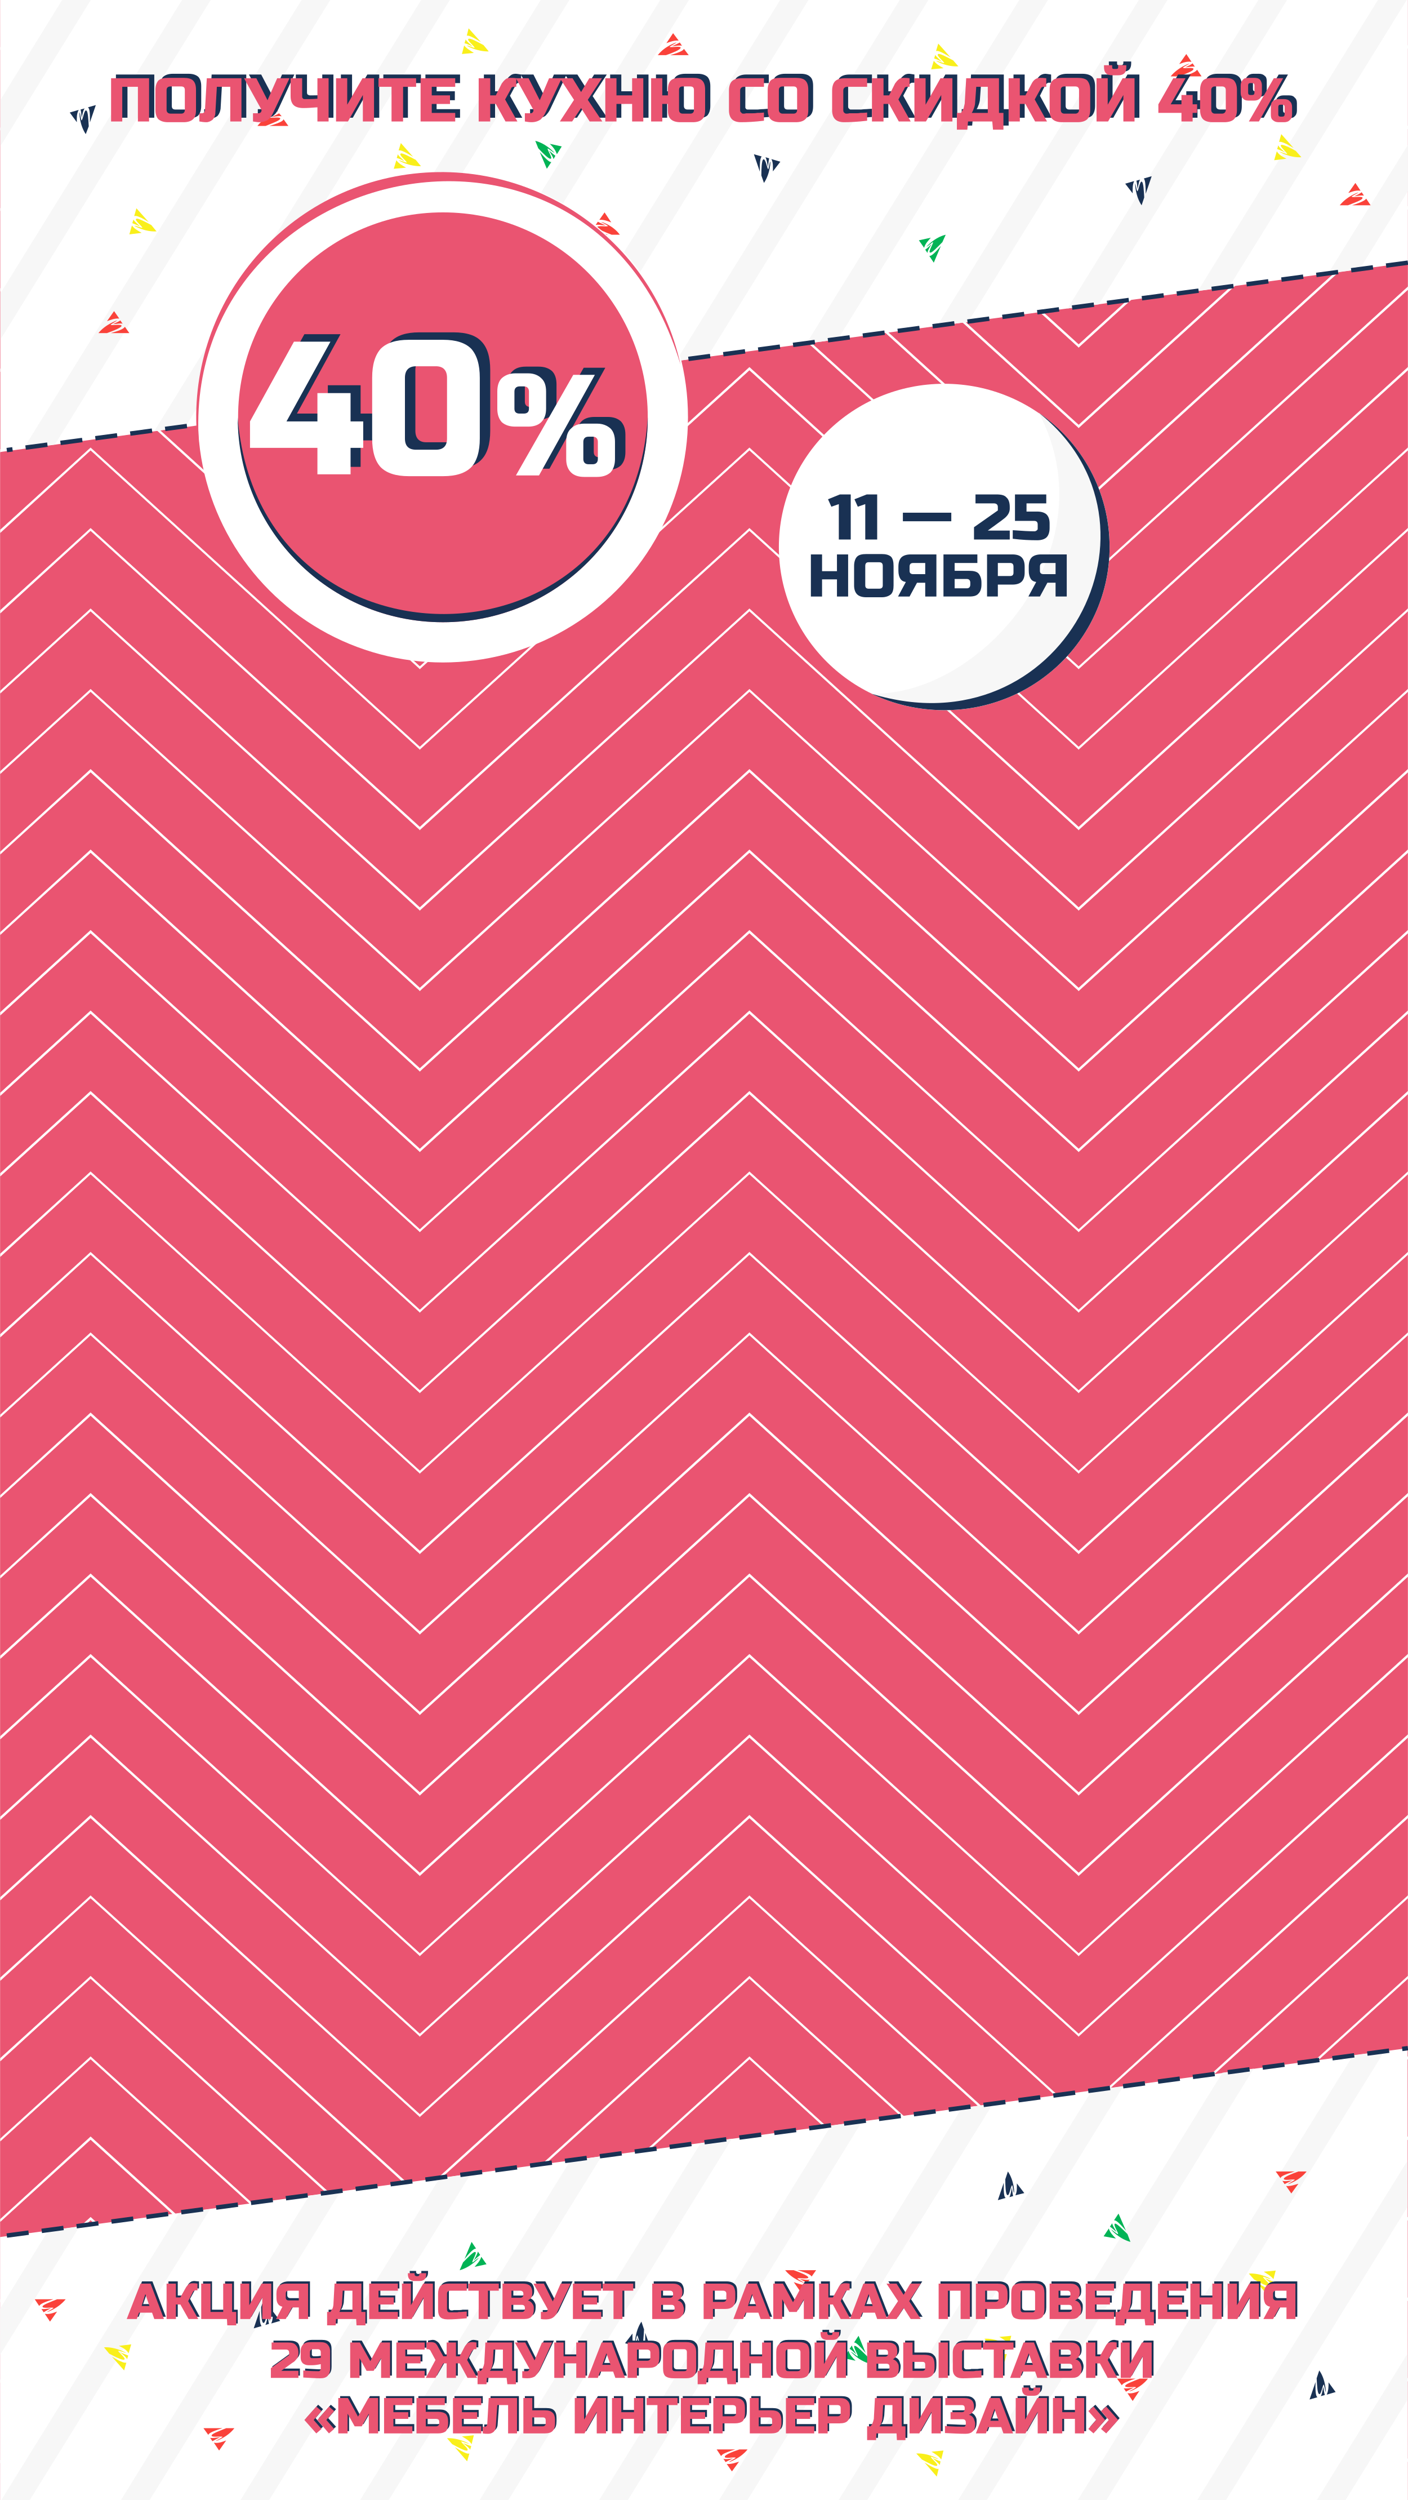<?xml version="1.0" encoding="UTF-8"?>
<!DOCTYPE svg PUBLIC "-//W3C//DTD SVG 1.1//EN" "http://www.w3.org/Graphics/SVG/1.1/DTD/svg11.dtd">
<!-- Creator: CorelDRAW X8 -->
<svg xmlns="http://www.w3.org/2000/svg" xml:space="preserve" width="3780px" height="6709px" version="1.1" style="shape-rendering:geometricPrecision; text-rendering:geometricPrecision; image-rendering:optimizeQuality; fill-rule:evenodd; clip-rule:evenodd"
viewBox="0 0 3780 6710"
 xmlns:xlink="http://www.w3.org/1999/xlink">
 <defs>
  <style type="text/css">
   <![CDATA[
    .str0 {stroke:white;stroke-width:1.181}
    .str1 {stroke:#193153;stroke-width:11.812;stroke-dasharray:59.062 35.438}
    .fil3 {fill:none}
    .fil5 {fill:#01B355}
    .fil6 {fill:#193153}
    .fil0 {fill:#EA5471}
    .fil2 {fill:#F7F7F7}
    .fil7 {fill:#F9EF1B}
    .fil4 {fill:#FA423A}
    .fil10 {fill:white}
    .fil1 {fill:white}
    .fil8 {fill:#193153;fill-rule:nonzero}
    .fil9 {fill:#EA5471;fill-rule:nonzero}
    .fil11 {fill:white;fill-rule:nonzero}
   ]]>
  </style>
 </defs>
 <g id="Слой_x0020_1">
  <g id="_2885024914992">
   <rect class="fil0" y="-46" width="3780" height="6802"/>
   <path class="fil1" d="M0 -46l3780 0 0 751 -3779 508 -1 -1259z"/>
   <path class="fil1 str0" d="M191 -46l8 0 -198 179 0 -6 190 -173zm97 0l7 0 832 755 0 7 -839 -762zm238 0l7 0 594 539 0 7 -601 -546zm238 0l7 0 356 323 0 7 -363 -330zm237 0l8 0 118 108 0 6 -126 -114zm245 0l8 0 -127 114 0 -6 119 -108zm238 0l7 0 -364 330 0 -7 357 -323zm238 0l7 0 -602 546 0 -7 595 -539zm238 0l7 0 -840 762 0 -7 833 -755zm96 0l8 0 832 755 0 7 -840 -762zm238 0l7 0 595 539 0 7 -602 -546zm238 0l7 0 357 323 0 7 -364 -330zm238 0l7 0 119 108 0 6 -126 -114zm245 0l7 0 -126 114 0 -6 119 -108zm237 0l8 0 -364 330 0 -7 356 -323zm238 0l8 0 -602 546 0 -7 594 -539zm238 0l7 0 -839 762 0 -7 832 -755zm-113 6802l-8 0 173 -157 0 7 -165 150zm-238 0l-8 0 411 -373 0 7 -403 366zm-238 0l-7 0 648 -589 0 7 -641 582zm-238 0l-5 0 0 -2 884 -803 0 7 -879 798zm-5 0l-5 0 -879 -798 -879 798 -6 0 0 -2 885 -803 884 803 0 2zm-236 0l-7 0 -641 -582 -641 582 -8 0 649 -589 648 589zm-238 0l-7 0 -403 -366 -404 366 -7 0 411 -373 410 373zm-238 0l-7 0 -165 -150 -166 150 -7 0 173 -157 172 157zm-1057 0l-5 0 -879 -798 -242 220 0 -6 242 -221 884 803 0 2zm-235 0l-8 0 -641 -582 -242 220 0 -7 242 -220 649 589zm-238 0l-7 0 -404 -366 -242 220 0 -7 242 -220 411 373zm-238 0l-7 0 -166 -150 -165 150 -7 0 172 -157 173 157zm-415 -794l0 -6 242 -221 884 803 0 7 -884 -803 -242 220zm0 -216l0 -6 242 -220 884 802 0 7 -884 -803 -242 220zm0 -215l0 -7 242 -220 884 802 0 7 -884 -803 -242 221zm0 -216l0 -7 242 -220 884 802 0 7 -884 -803 -242 221zm0 -216l0 -7 242 -220 884 803 0 6 -884 -802 -242 220zm0 -216l0 -7 242 -220 884 803 0 6 -884 -802 -242 220zm0 -216l0 -7 242 -220 884 803 0 6 -884 -802 -242 220zm0 -216l0 -7 242 -220 884 803 0 7 -884 -803 -242 220zm0 -216l0 -6 242 -221 884 803 0 7 -884 -803 -242 220zm0 -216l0 -6 242 -221 884 803 0 7 -884 -803 -242 220zm0 -216l0 -6 242 -220 884 802 0 7 -884 -803 -242 220zm0 -215l0 -7 242 -220 884 802 0 7 -884 -803 -242 221zm0 -216l0 -7 242 -220 884 803 0 6 -884 -803 -242 221zm0 -216l0 -7 242 -220 884 803 0 6 -884 -802 -242 220zm0 -216l0 -7 242 -220 884 803 0 6 -884 -802 -242 220zm0 -216l0 -7 242 -220 884 803 0 6 -884 -802 -242 220zm0 -216l0 -6 242 -221 884 803 0 7 -884 -803 -242 220zm0 -216l0 -6 242 -221 884 803 0 7 -884 -803 -242 220zm0 -216l0 -6 242 -220 884 802 0 7 -884 -803 -242 220zm0 -216l0 -6 242 -220 884 802 0 7 -884 -803 -242 220zm0 -215l0 -7 242 -220 884 802 0 7 -884 -803 -242 221zm0 -216l0 -7 242 -220 884 803 0 6 -884 -803 -242 221zm0 -216l0 -7 242 -220 884 803 0 6 -884 -802 -242 220zm0 -216l0 -7 242 -220 884 803 0 6 -884 -802 -242 220zm0 -216l0 -7 242 -220 884 803 0 7 -884 -803 -242 220zm0 -216l0 -6 242 -221 884 803 0 7 -884 -803 -242 220zm0 -216l0 -6 242 -221 884 803 0 7 -884 -803 -242 220zm3779 -227l0 7 -884 803 0 -7 884 -803zm0 216l0 7 -884 803 0 -7 884 -803zm0 216l0 7 -884 803 0 -7 884 -803zm0 216l0 7 -884 802 0 -6 884 -803zm0 216l0 7 -884 802 0 -6 884 -803zm0 216l0 6 -884 803 0 -6 884 -803zm0 216l0 6 -884 803 0 -7 884 -802zm0 216l0 6 -884 803 0 -7 884 -802zm0 216l0 6 -884 803 0 -7 884 -802zm0 215l0 7 -884 803 0 -7 884 -803zm0 216l0 7 -884 803 0 -7 884 -803zm0 216l0 7 -884 802 0 -6 884 -803zm0 216l0 7 -884 802 0 -6 884 -803zm0 216l0 7 -884 802 0 -6 884 -803zm0 216l0 6 -884 803 0 -6 884 -803zm0 216l0 6 -884 803 0 -7 884 -802zm0 216l0 6 -884 803 0 -7 884 -802zm0 215l0 7 -884 803 0 -7 884 -803zm0 216l0 7 -884 803 0 -7 884 -803zm0 216l0 7 -884 803 0 -7 884 -803zm0 216l0 7 -884 802 0 -6 884 -803zm0 216l0 7 -884 802 0 -6 884 -803zm0 216l0 7 -884 802 0 -6 884 -803zm0 216l0 6 -884 803 0 -7 884 -802zm0 216l0 6 -884 803 0 -7 884 -802zm0 216l0 6 -884 803 0 -7 884 -802zm0 215l0 7 -884 803 0 -7 884 -803zm-1768 -5606l-885 803 0 -7 885 -803 884 803 0 7 -884 -803zm0 216l-885 803 0 -7 885 -803 884 803 0 7 -884 -803zm0 216l-885 803 0 -7 885 -803 884 803 0 7 -884 -803zm0 216l-885 802 0 -6 885 -803 884 803 0 6 -884 -802zm0 216l-885 802 0 -6 885 -803 884 803 0 6 -884 -802zm0 215l-885 803 0 -6 885 -803 884 803 0 6 -884 -803zm0 216l-885 803 0 -7 885 -802 884 802 0 7 -884 -803zm0 216l-885 803 0 -7 885 -802 884 802 0 7 -884 -803zm0 216l-885 803 0 -7 885 -802 884 802 0 7 -884 -803zm0 216l-885 803 0 -7 885 -803 884 803 0 7 -884 -803zm0 216l-885 803 0 -7 885 -803 884 803 0 7 -884 -803zm0 216l-885 802 0 -6 885 -803 884 803 0 6 -884 -802zm0 216l-885 802 0 -6 885 -803 884 803 0 6 -884 -802zm0 216l-885 802 0 -6 885 -803 884 803 0 6 -884 -802zm0 215l-885 803 0 -6 885 -803 884 803 0 6 -884 -803zm0 216l-885 803 0 -7 885 -802 884 802 0 7 -884 -803zm0 216l-885 803 0 -7 885 -802 884 802 0 7 -884 -803zm0 216l-885 803 0 -7 885 -803 884 803 0 7 -884 -803zm0 216l-885 803 0 -7 885 -803 884 803 0 7 -884 -803zm0 216l-885 803 0 -7 885 -803 884 803 0 7 -884 -803zm0 216l-885 802 0 -6 885 -803 884 803 0 6 -884 -802zm0 216l-885 802 0 -6 885 -803 884 803 0 6 -884 -802zm0 216l-885 802 0 -6 885 -803 884 803 0 6 -884 -802zm0 215l-885 803 0 -7 885 -802 884 802 0 7 -884 -803zm0 216l-885 803 0 -7 885 -802 884 802 0 7 -884 -803zm0 216l-885 803 0 -7 885 -802 884 802 0 7 -884 -803zm0 216l-885 803 0 -7 885 -803 884 803 0 7 -884 -803z"/>
   <path class="fil2" d="M3780 -46l0 41 -480 775 -84 11 512 -827 52 0zm0 435l0 124 -130 210 -84 11 214 -345zm-830 428l-84 11 541 -874 77 0 -534 863zm-351 47l-83 11 570 -921 77 0 -564 910zm-350 47l-84 11 600 -968 77 0 -593 957zm-350 47l-84 11 629 -1015 77 0 -622 1004zm-351 47l-83 11 658 -1062 76 0 -651 1051zm-350 47l-84 11 687 -1109 77 0 -680 1098zm-350 47l-84 11 716 -1156 77 0 -709 1145zm-351 47l-83 11 745 -1203 77 0 -739 1192zm-350 47l-84 11 775 -1250 77 0 -768 1239zm447 -1239l-77 0 -516 833 0 124 593 -957zm-322 0l-77 0 -194 314 0 124 271 -438z"/>
   <path class="fil3 str1" d="M3780 705l-3762 503"/>
   <g>
    <path class="fil4" d="M746 299l-14 -21 -19 27c11,-3 21,-8 33,-6zm10 13l-7 -8c-6,4 -12,6 -20,10 14,-2 21,-3 27,-2zm5 8l13 18 -51 0c33,-10 37,-14 38,-18zm-20 -16c-2,1 -20,10 -18,11 5,3 31,-3 29,4 -2,5 -22,12 -39,19l-22 0c18,-24 51,-36 50,-34z"/>
    <path class="fil4" d="M320 855l-14 -20 -19 27c11,-4 21,-8 33,-7zm9 14l-6 -9c-6,4 -12,6 -20,10 14,-1 21,-3 26,-1zm6 8l12 17 -50 0c33,-9 36,-14 38,-17zm-21 -17c-1,2 -19,11 -17,12 4,2 31,-3 29,3 -2,5 -22,13 -39,19l-23 0c19,-24 52,-35 50,-34z"/>
    <path class="fil4" d="M3199 166l-14 -21 -19 27c11,-4 21,-8 33,-6zm9 13l-6 -9c-7,5 -12,7 -20,11 14,-2 21,-3 26,-2zm6 8l12 18 -50 0c33,-10 36,-15 38,-18zm-21 -16c-1,1 -19,10 -17,11 4,3 31,-3 28,4 -1,5 -21,12 -38,19l-23 0c19,-24 52,-36 50,-34z"/>
    <path class="fil4" d="M1822 109l-15 -20 -18 27c10,-4 21,-8 33,-7zm9 14l-6 -9c-7,4 -12,6 -21,10 14,-1 22,-3 27,-1zm5 8l13 17 -50 0c32,-9 36,-14 37,-17zm-20 -17c-1,2 -20,11 -18,12 5,2 32,-4 29,3 -2,5 -21,13 -39,19l-22 0c18,-24 51,-35 50,-34z"/>
    <path class="fil4" d="M3653 512l-14 -21 -19 27c11,-4 21,-8 33,-6zm9 13l-6 -9c-7,5 -12,7 -20,11 13,-2 21,-3 26,-2zm6 8l12 18 -50 0c32,-10 36,-15 38,-18zm-21 -16c-1,1 -20,10 -18,11 5,3 32,-3 29,4 -1,5 -21,12 -39,19l-22 0c19,-24 51,-36 50,-34z"/>
    <path class="fil4" d="M1609 590l14 -20 18 27c-10,-4 -21,-8 -32,-7zm-10 14l6 -9c7,4 13,6 21,10 -14,-1 -21,-3 -27,-1zm-5 8l-13 18 51 0c-33,-10 -37,-15 -38,-18zm20 -16c2,1 20,10 18,11 -5,2 -31,-3 -29,4 2,4 21,12 39,19l22 0c-18,-25 -51,-36 -50,-34z"/>
    <path class="fil5" d="M2481 665l-14 -20 32 -7c-7,8 -15,16 -18,27zm9 14l-6 -9c6,-4 10,-8 17,-15 -7,12 -11,19 -11,24zm5 8l12 18 19 -45c-21,25 -27,27 -31,27zm-7 -25c2,0 17,-14 17,-12 0,6 -15,28 -7,28 5,0 19,-15 32,-28l9 -20c-30,7 -53,33 -51,32z"/>
    <path class="fil5" d="M1495 414l13 -21 -32 -7c8,8 15,16 19,28zm-9 13l5 -9c-6,-4 -10,-8 -17,-14 7,12 11,18 12,23zm-6 8l-12 18 -19 -45c22,25 27,27 31,27zm8 -25c-2,0 -18,-14 -18,-11 0,5 15,27 8,27 -5,1 -20,-14 -33,-28l-8 -20c29,7 53,33 51,32z"/>
    <path class="fil5" d="M796 741l13 -20 -32 -7c8,8 15,16 19,27zm-9 14l5 -9c-6,-5 -10,-9 -17,-15 7,12 11,18 12,24zm-6 8l-12 18 -19 -46c22,26 28,28 31,28zm8 -25c-2,0 -18,-14 -18,-12 0,5 15,28 8,28 -5,0 -20,-15 -33,-28l-8 -21c29,8 53,34 51,33z"/>
    <path class="fil6" d="M211 295l-24 7 19 26c0,-11 -1,-22 5,-33zm16 -4l-11 3c2,7 2,13 3,22 3,-13 4,-20 8,-25zm9 -3l21 -6 -16 47c1,-33 -2,-38 -5,-41zm-22 14c1,2 3,22 5,21 4,-4 7,-31 13,-26 4,3 5,24 6,42l-8 21c-17,-25 -18,-59 -16,-58z"/>
    <path class="fil6" d="M2071 427l24 7 -20 26c0,-12 1,-23 -4,-33zm-16 -5l10 3c-2,8 -2,14 -3,23 -3,-14 -4,-21 -7,-26zm-10 -2l-21 -6 16 47c-1,-34 3,-39 5,-41zm23 14c-2,1 -4,22 -6,20 -3,-4 -7,-30 -13,-26 -4,3 -5,24 -5,43l7 20c17,-25 18,-59 17,-57z"/>
    <path class="fil6" d="M1047 830l-24 7 20 25c0,-11 -1,-22 4,-32zm16 -5l-10 3c2,8 2,14 3,23 3,-14 4,-21 7,-26zm10 -2l21 -6 -16 47c1,-34 -3,-39 -5,-41zm-23 14c2,1 4,21 6,20 3,-4 7,-30 12,-26 5,3 6,24 6,43l-7 20c-17,-25 -18,-59 -17,-57z"/>
    <path class="fil6" d="M3045 486l-24 7 20 26c0,-11 -1,-22 4,-33zm16 -4l-10 3c2,7 2,13 3,22 3,-13 4,-21 7,-25zm10 -3l21 -6 -16 47c0,-33 -3,-38 -5,-41zm-23 14c1,2 4,22 6,20 3,-3 7,-30 12,-25 4,3 5,24 6,42l-7 21c-17,-25 -18,-59 -17,-58z"/>
    <path class="fil7" d="M2507 163l-7 23 33 -3c-10,-6 -20,-11 -26,-20zm4 -16l-3 10c8,2 13,5 21,9 -10,-10 -16,-14 -18,-19zm2 -10l6 -20 33 37c-29,-18 -35,-18 -39,-17zm1 26c2,0 21,8 21,6 -2,-5 -23,-21 -16,-24 4,-2 23,8 40,17l14 16c-31,2 -61,-14 -59,-15z"/>
    <path class="fil7" d="M1064 430l-7 23 33 -3c-10,-6 -20,-11 -26,-20zm4 -16l-3 10c8,2 13,5 21,9 -10,-10 -16,-14 -18,-19zm2 -10l6 -20 33 37c-29,-18 -35,-18 -39,-17zm1 26c2,0 21,8 21,6 -2,-5 -23,-21 -16,-24 4,-2 23,8 40,17l14 17c-31,1 -61,-15 -59,-16z"/>
    <path class="fil7" d="M354 605l-7 24 33 -4c-10,-6 -20,-11 -26,-20zm4 -16l-3 10c8,3 13,5 21,9 -10,-10 -16,-14 -18,-19zm2 -9l6 -21 33 37c-29,-18 -35,-17 -39,-16zm1 26c2,-1 21,7 21,5 -2,-5 -23,-21 -16,-24 4,-2 23,8 40,17l14 17c-31,2 -61,-15 -59,-15z"/>
    <path class="fil7" d="M1246 122l-6 23 32 -3c-9,-6 -19,-11 -26,-20zm4 -16l-3 10c8,2 13,5 22,9 -11,-10 -16,-14 -19,-19zm3 -10l5 -20 33 37c-29,-18 -35,-18 -38,-17zm1 26c2,0 20,8 20,6 -1,-5 -23,-21 -16,-24 5,-2 23,8 40,17l14 17c-30,1 -61,-15 -58,-16z"/>
    <path class="fil7" d="M3428 406l-7 24 33 -4c-10,-5 -20,-10 -26,-20zm4 -16l-3 10c8,3 13,5 21,9 -10,-9 -16,-14 -18,-19zm2 -9l6 -21 33 37c-29,-17 -35,-17 -39,-16zm1 26c2,0 21,8 21,6 -2,-5 -23,-22 -16,-24 4,-2 23,7 39,16l15 17c-31,2 -61,-15 -59,-15z"/>
   </g>
   <g>
    <path class="fil8" d="M414 316l-30 0 0 -93 -42 0 0 93 -31 0 0 -116 103 0 0 116zm95 -85c0,-6 -3,-10 -10,-10l-28 0c-7,0 -10,4 -10,10l0 53c0,7 3,10 10,10l28 0c7,0 10,-3 10,-10l0 -53zm31 53c0,12 -3,20 -8,26 -6,5 -14,7 -26,7l-42 0c-12,0 -20,-2 -26,-7 -5,-6 -8,-14 -8,-26l0 -53c0,-11 3,-20 8,-25 6,-5 14,-8 26,-8l42 0c12,0 20,3 26,8 5,5 8,14 8,25l0 53zm52 8c-1,8 -4,14 -8,19 -5,4 -10,6 -17,6 -7,0 -13,0 -19,-1l0 -23 7 0c3,0 4,0 6,-2 1,-1 2,-3 2,-5l5 -86 93 0 0 116 -30 0 0 -93 -35 0 -4 69zm117 25c-5,0 -11,0 -17,-1l0 -23 15 0c4,0 6,-1 7,-3 1,-1 1,-3 1,-4 0,-1 0,-2 -1,-3l-46 -83 33 0 31 59 25 -59 33 0 -42 91c-4,9 -9,15 -15,20 -6,4 -14,6 -24,6zm156 -39c-13,1 -26,1 -38,1 -12,0 -20,-2 -26,-7 -5,-5 -7,-13 -7,-24l0 -48 30 0 0 48c0,3 1,5 2,6 2,1 4,2 6,2 9,0 20,0 33,-1l0 -55 30 0 0 116 -30 0 0 -38zm153 38l-31 0 0 -71 -40 71 -32 0 0 -116 30 0 0 71 41 -71 32 0 0 116zm77 0l-30 0 0 -93 -36 0 0 -23 101 0 0 23 -35 0 0 93zm140 0l-93 0 0 -116 93 0 0 23 -63 0 0 22 49 0 0 24 -49 0 0 24 63 0 0 23zm149 -118c3,0 8,1 15,2l0 22 -6 0c-2,0 -4,1 -5,2 -1,1 -2,2 -3,3l-16 30 33 59 -32 0 -26 -47 -15 0 0 47 -30 0 0 -116 30 0 0 45 15 0 17 -31c2,-5 5,-8 9,-11 3,-3 8,-5 14,-5zm56 119c-6,0 -11,0 -17,-1l0 -23 15 0c3,0 5,-1 7,-3 0,-1 0,-3 0,-4 0,-1 0,-2 0,-3l-47 -83 34 0 30 59 25 -59 34 0 -43 91c-4,9 -9,15 -14,20 -6,4 -14,6 -24,6zm155 -117l34 0 -38 58 39 58 -34 0 -23 -37 -24 37 -33 0 38 -58 -37 -58 33 0 23 36 22 -36zm146 116l-31 0 0 -47 -42 0 0 47 -30 0 0 -116 30 0 0 45 42 0 0 -45 31 0 0 116zm166 -32c0,12 -3,20 -8,26 -6,5 -14,7 -26,7l-33 0c-12,0 -21,-2 -26,-7 -5,-6 -8,-14 -8,-26l0 -15 -15 0 0 47 -30 0 0 -116 30 0 0 45 15 0 0 -14c0,-11 3,-20 8,-25 5,-5 14,-8 26,-8l33 0c12,0 20,3 26,8 5,5 8,14 8,25l0 53zm-31 -53c0,-6 -3,-10 -10,-10l-20 0c-6,0 -10,4 -10,10l0 53c0,7 4,10 10,10l20 0c7,0 10,-3 10,-10l0 -53zm188 83c-25,2 -45,3 -62,3 -11,0 -19,-2 -24,-7 -5,-5 -8,-13 -8,-24l0 -53c0,-12 3,-20 8,-25 6,-5 14,-8 26,-8l60 0 0 23 -53 0c-7,0 -10,3 -10,10l0 53c0,3 0,5 2,6 1,2 3,2 6,2 2,0 5,0 7,0 3,0 6,0 9,0 3,0 6,0 9,0 3,0 7,-1 12,-1 5,0 11,-1 18,-1l0 22zm89 -83c0,-6 -3,-10 -10,-10l-28 0c-7,0 -10,4 -10,10l0 53c0,7 3,10 10,10l28 0c7,0 10,-3 10,-10l0 -53zm30 53c0,12 -2,20 -8,26 -5,5 -13,7 -25,7l-42 0c-12,0 -20,-2 -26,-7 -5,-6 -8,-14 -8,-26l0 -53c0,-11 3,-20 8,-25 6,-5 14,-8 26,-8l42 0c12,0 20,3 25,8 6,5 8,14 8,25l0 53zm158 30c-25,2 -45,3 -62,3 -11,0 -19,-2 -24,-7 -5,-5 -8,-13 -8,-24l0 -53c0,-12 3,-20 8,-25 5,-5 14,-8 26,-8l60 0 0 23 -54 0c-6,0 -10,3 -10,10l0 53c0,3 1,5 3,6 1,2 3,2 5,2 3,0 5,0 8,0 3,0 6,0 9,0 3,0 6,0 9,0 3,0 7,-1 12,-1 5,0 11,-1 18,-1l0 22zm99 -116c3,0 8,1 15,2l0 22 -6 0c-2,0 -4,1 -5,2 -1,1 -2,2 -3,3l-16 30 33 59 -32 0 -26 -47 -15 0 0 47 -30 0 0 -116 30 0 0 45 15 0 17 -31c2,-5 5,-8 9,-11 3,-3 8,-5 14,-5zm130 118l-30 0 0 -71 -40 71 -32 0 0 -116 30 0 0 71 40 -71 32 0 0 116zm37 -116l88 0 0 93 13 0 0 44 -29 0 -2 -21 -65 0 -2 21 -28 0 0 -44 11 0c3,-4 5,-8 7,-13 2,-4 3,-8 3,-12l4 -68zm58 93l0 -70 -31 0 -3 42c0,6 -2,13 -5,20 -1,3 -2,5 -4,8l43 0zm142 -95c2,0 7,1 15,2l0 22 -7 0c-2,0 -3,1 -4,2 -2,1 -3,2 -4,3l-15 30 32 59 -32 0 -26 -47 -15 0 0 47 -30 0 0 -116 30 0 0 45 15 0 17 -31c3,-5 6,-8 9,-11 4,-3 9,-5 15,-5zm103 33c0,-6 -4,-10 -10,-10l-29 0c-6,0 -10,4 -10,10l0 53c0,7 4,10 10,10l29 0c6,0 10,-3 10,-10l0 -53zm30 53c0,12 -3,20 -8,26 -5,5 -14,7 -26,7l-41 0c-12,0 -21,-2 -26,-7 -5,-6 -8,-14 -8,-26l0 -53c0,-11 3,-20 8,-25 5,-5 14,-8 26,-8l41 0c12,0 21,3 26,8 5,5 8,14 8,25l0 53zm89 32l0 -71 -40 71 -32 0 0 -116 30 0 0 71 40 -71 32 0 0 116 -30 0zm-30 -124c-15,0 -22,-7 -22,-22l0 -5 22 0 0 4c0,2 0,3 1,5 2,1 3,1 5,1l5 0c1,0 3,0 4,-1 1,-2 2,-3 2,-5l0 -4 21 0 0 5c0,15 -7,22 -21,22l-17 0zm186 101l-62 0 0 -24 40 -69 34 0 -41 69 29 0 0 -24 30 0 0 24 12 0 0 24 -12 0 0 23 -30 0 0 -23zm119 -62c0,-6 -3,-10 -10,-10l-18 0c-7,0 -11,4 -11,10l0 53c0,7 4,10 11,10l18 0c7,0 10,-3 10,-10l0 -53zm30 53c0,12 -2,20 -8,26 -5,5 -14,7 -25,7l-32 0c-12,0 -20,-2 -26,-7 -5,-6 -8,-14 -8,-26l0 -53c0,-11 3,-20 8,-25 6,-5 14,-8 26,-8l32 0c11,0 20,3 25,8 6,5 8,14 8,25l0 53zm32 32l67 -116 25 0 -65 116 -27 0zm35 -77c0,6 -1,12 -5,15 -4,4 -9,6 -16,6l-15 0c-6,0 -12,-2 -15,-6 -4,-3 -6,-9 -6,-15l0 -20c0,-7 2,-12 6,-15 3,-4 9,-6 15,-6l15 0c7,0 12,2 16,6 4,3 5,8 5,15l0 20zm-20 -20c0,-4 -2,-6 -6,-6l-5 0c-4,0 -6,2 -6,6l0 20c0,4 2,6 6,6l5 0c4,0 6,-2 6,-6l0 -20zm101 78c0,6 -2,12 -6,15 -3,4 -8,5 -15,5l-15 0c-7,0 -12,-1 -16,-5 -3,-3 -5,-9 -5,-15l0 -20c0,-7 2,-12 5,-15 4,-4 9,-6 16,-6l15 0c7,0 12,2 15,6 4,3 6,8 6,15l0 20zm-20 -20c0,-4 -2,-6 -6,-6l-5 0c-4,0 -6,2 -6,6l0 20c0,4 2,6 6,6l5 0c4,0 6,-2 6,-6l0 -20z"/>
    <path class="fil9" d="M400 326l-30 0 0 -93 -42 0 0 93 -30 0 0 -116 102 0 0 116zm96 -84c0,-7 -3,-10 -10,-10l-28 0c-7,0 -11,3 -11,10l0 53c0,6 4,10 11,10l28 0c7,0 10,-4 10,-10l0 -53zm30 53c0,11 -2,20 -8,25 -5,5 -14,8 -25,8l-42 0c-12,0 -20,-3 -26,-8 -5,-5 -8,-14 -8,-25l0 -53c0,-12 3,-20 8,-26 6,-5 14,-7 26,-7l42 0c11,0 20,2 25,7 6,6 8,14 8,26l0 53zm52 7c0,8 -3,14 -7,19 -5,4 -11,7 -17,7 -7,0 -13,-1 -19,-2l0 -22 7 0c2,0 4,-1 6,-2 1,-2 2,-4 2,-6l5 -86 93 0 0 116 -30 0 0 -93 -36 0 -4 69zm118 26c-5,0 -11,-1 -17,-2l0 -22 15 0c3,0 6,-2 7,-4 0,-1 1,-2 1,-4 0,-1 -1,-2 -1,-3l-46 -83 33 0 30 59 26 -59 33 0 -43 91c-4,9 -8,15 -14,20 -6,4 -14,7 -24,7zm156 -40c-14,1 -26,2 -38,2 -12,0 -21,-3 -26,-8 -5,-5 -8,-13 -8,-24l0 -48 31 0 0 48c0,3 0,5 2,6 1,2 3,2 6,2 9,0 20,0 33,-1l0 -55 30 0 0 116 -30 0 0 -38zm152 38l-30 0 0 -71 -40 71 -32 0 0 -116 30 0 0 71 41 -71 31 0 0 116zm78 0l-31 0 0 -93 -35 0 0 -23 101 0 0 23 -35 0 0 93zm140 0l-93 0 0 -116 93 0 0 23 -63 0 0 23 49 0 0 23 -49 0 0 24 63 0 0 23zm149 -117c3,0 8,0 15,1l0 23 -7 0c-1,0 -3,0 -4,1 -2,1 -3,2 -3,4l-16 29 33 59 -32 0 -26 -47 -15 0 0 47 -31 0 0 -116 31 0 0 46 15 0 16 -32c3,-4 6,-8 10,-11 3,-3 8,-4 14,-4zm56 119c-6,0 -12,-1 -18,-2l0 -22 16 0c3,0 5,-2 6,-4 1,-1 1,-2 1,-4 0,-1 0,-2 -1,-3l-46 -83 34 0 30 59 25 -59 34 0 -43 91c-4,9 -9,15 -14,20 -6,4 -14,7 -24,7zm155 -118l34 0 -38 58 39 58 -34 0 -23 -36 -24 36 -33 0 38 -58 -38 -58 34 0 23 37 22 -37zm145 116l-30 0 0 -47 -42 0 0 47 -30 0 0 -116 30 0 0 46 42 0 0 -46 30 0 0 116zm166 -31c0,11 -2,20 -8,25 -5,5 -13,8 -25,8l-34 0c-11,0 -20,-3 -25,-8 -6,-5 -8,-14 -8,-25l0 -16 -15 0 0 47 -30 0 0 -116 30 0 0 46 15 0 0 -14c0,-12 2,-20 8,-26 5,-5 14,-7 25,-7l34 0c12,0 20,2 25,7 6,6 8,14 8,26l0 53zm-30 -53c0,-7 -3,-10 -10,-10l-20 0c-7,0 -10,3 -10,10l0 53c0,6 3,10 10,10l20 0c7,0 10,-4 10,-10l0 -53zm188 82c-25,3 -45,4 -62,4 -11,0 -19,-3 -24,-8 -5,-5 -8,-13 -8,-24l0 -53c0,-11 3,-20 8,-25 5,-5 14,-8 26,-8l60 0 0 23 -54 0c-6,0 -10,4 -10,10l0 53c0,3 1,5 3,6 1,2 3,3 5,3 3,0 5,0 8,-1 3,0 6,0 9,0 3,0 6,0 9,0 3,0 7,0 12,-1 5,0 11,0 18,-1l0 22zm89 -82c0,-7 -3,-10 -10,-10l-29 0c-6,0 -10,3 -10,10l0 53c0,6 4,10 10,10l29 0c7,0 10,-4 10,-10l0 -53zm30 53c0,11 -2,20 -8,25 -5,5 -14,8 -25,8l-42 0c-12,0 -21,-3 -26,-8 -5,-5 -8,-14 -8,-25l0 -53c0,-12 3,-20 8,-26 5,-5 14,-7 26,-7l42 0c11,0 20,2 25,7 6,6 8,14 8,26l0 53zm158 29c-25,3 -46,4 -62,4 -11,0 -19,-3 -24,-8 -5,-5 -8,-13 -8,-24l0 -53c0,-11 3,-20 8,-25 5,-5 14,-8 26,-8l60 0 0 23 -54 0c-6,0 -10,4 -10,10l0 53c0,3 1,5 2,6 2,2 4,3 6,3 3,0 5,0 8,-1 3,0 6,0 9,0 3,0 6,0 9,0 3,0 7,0 12,-1 5,0 11,0 18,-1l0 22zm99 -115c3,0 8,0 15,1l0 23 -7 0c-1,0 -3,0 -4,1 -2,1 -3,2 -3,4l-16 29 33 59 -32 0 -26 -47 -15 0 0 47 -31 0 0 -116 31 0 0 46 15 0 16 -32c3,-4 6,-8 10,-11 3,-3 8,-4 14,-4zm130 117l-30 0 0 -71 -41 71 -31 0 0 -116 30 0 0 71 40 -71 32 0 0 116zm37 -116l88 0 0 93 12 0 0 45 -28 0 -2 -22 -65 0 -2 22 -28 0 0 -45 11 0c3,-4 5,-8 7,-12 1,-5 2,-9 3,-13l4 -68zm58 93l0 -70 -31 0 -3 42c0,6 -2,13 -5,20 -1,3 -3,6 -4,8l43 0zm141 -94c3,0 8,0 16,1l0 23 -7 0c-2,0 -3,0 -5,1 -1,1 -2,2 -3,4l-16 29 33 59 -32 0 -26 -47 -15 0 0 47 -30 0 0 -116 30 0 0 46 15 0 17 -32c2,-4 5,-8 9,-11 4,-3 9,-4 14,-4zm104 33c0,-7 -4,-10 -10,-10l-29 0c-7,0 -10,3 -10,10l0 53c0,6 3,10 10,10l29 0c6,0 10,-4 10,-10l0 -53zm30 53c0,11 -3,20 -8,25 -5,5 -14,8 -26,8l-42 0c-11,0 -20,-3 -25,-8 -6,-5 -8,-14 -8,-25l0 -53c0,-12 2,-20 8,-26 5,-5 14,-7 25,-7l42 0c12,0 21,2 26,7 5,6 8,14 8,26l0 53zm89 31l0 -71 -41 71 -31 0 0 -116 30 0 0 71 40 -71 32 0 0 116 -30 0zm-30 -124c-15,0 -22,-7 -22,-22l0 -5 22 0 0 5c0,1 0,3 1,4 1,1 3,1 4,1l5 0c2,0 3,0 5,-1 1,-1 1,-3 1,-4l0 -5 22 0 0 5c0,15 -7,22 -22,22l-16 0zm186 101l-62 0 0 -23 40 -70 33 0 -40 70 29 0 0 -25 30 0 0 25 12 0 0 23 -12 0 0 23 -30 0 0 -23zm119 -61c0,-7 -4,-10 -10,-10l-19 0c-6,0 -10,3 -10,10l0 53c0,6 4,10 10,10l19 0c6,0 10,-4 10,-10l0 -53zm30 53c0,11 -3,20 -8,25 -5,5 -14,8 -26,8l-31 0c-12,0 -21,-3 -26,-8 -5,-5 -8,-14 -8,-25l0 -53c0,-12 3,-20 8,-26 5,-5 14,-7 26,-7l31 0c12,0 21,2 26,7 5,6 8,14 8,26l0 53zm32 31l67 -116 25 0 -65 116 -27 0zm35 -77c0,7 -2,12 -5,15 -4,4 -9,6 -16,6l-15 0c-7,0 -12,-2 -15,-6 -4,-3 -6,-8 -6,-15l0 -20c0,-6 2,-11 6,-15 3,-4 8,-5 15,-5l15 0c7,0 12,1 16,5 3,4 5,9 5,15l0 20zm-20 -20c0,-4 -2,-6 -6,-6l-5 0c-4,0 -6,2 -6,6l0 20c0,4 2,6 6,6l5 0c4,0 6,-2 6,-6l0 -20zm101 78c0,7 -2,12 -6,15 -3,4 -9,6 -15,6l-15 0c-7,0 -12,-2 -16,-6 -4,-3 -5,-8 -5,-15l0 -20c0,-6 1,-12 5,-15 4,-4 9,-6 16,-6l15 0c6,0 12,2 15,6 4,3 6,9 6,15l0 20zm-20 -20c0,-4 -2,-6 -6,-6l-5 0c-4,0 -6,2 -6,6l0 20c0,4 2,6 6,6l5 0c4,0 6,-2 6,-6l0 -20z"/>
   </g>
   <g>
    <ellipse class="fil1" cx="2535" cy="1468" rx="444" ry="438"/>
    <path class="fil2" d="M2789 1108c190,360 -150,759 -449,754 59,28 125,44 195,44 246,0 444,-196 444,-438 0,-149 -75,-281 -190,-360z"/>
    <path class="fil8" d="M2277 1601l-30 0 0 -46 -40 0 0 46 -30 0 0 -113 30 0 0 45 40 0 0 -45 30 0 0 113zm93 -82c0,-7 -3,-10 -10,-10l-28 0c-6,0 -9,3 -9,10l0 52c0,6 3,9 9,9l28 0c7,0 10,-3 10,-9l0 -52zm29 52c0,11 -2,19 -7,24 -6,5 -14,8 -25,8l-41 0c-12,0 -20,-3 -25,-8 -5,-5 -8,-13 -8,-24l0 -52c0,-11 3,-20 8,-25 5,-5 13,-7 25,-7l41 0c11,0 19,2 25,7 5,5 7,14 7,25l0 52zm115 30l-30 0 0 -37 -22 0 -20 37 -31 0 21 -39c-7,-1 -12,-4 -15,-9 -3,-5 -5,-12 -5,-21l0 -11c0,-12 3,-20 8,-25 5,-5 14,-8 25,-8l69 0 0 113zm-72 -69c0,6 3,9 10,9l32 0 0 -30 -32 0c-7,0 -10,3 -10,10l0 11zm121 0l39 0c12,0 20,2 25,7 5,6 8,14 8,25l0 5c0,11 -3,19 -8,24 -5,6 -13,8 -25,8l-69 0 0 -113 91 0 0 23 -61 0 0 21zm42 32c0,-6 -3,-10 -9,-10l-33 0 0 25 33 0c6,0 9,-4 9,-10l0 -5zm45 -76l68 0c12,0 20,3 25,8 5,5 8,13 8,25l0 16c0,11 -3,19 -8,24 -5,5 -13,8 -25,8l-39 0 0 32 -29 0 0 -113zm71 33c0,-7 -3,-10 -9,-10l-33 0 0 35 33 0c6,0 9,-3 9,-9l0 -16zm143 80l-30 0 0 -37 -22 0 -20 37 -31 0 21 -39c-7,-1 -12,-4 -15,-9 -3,-5 -5,-12 -5,-21l0 -11c0,-12 3,-20 8,-25 5,-5 14,-8 25,-8l69 0 0 113zm-72 -69c0,6 3,9 10,9l32 0 0 -30 -32 0c-7,0 -10,3 -10,10l0 11z"/>
    <path class="fil6" d="M2789 1108c376,297 63,910 -449,754 59,28 125,44 195,44 246,0 444,-196 444,-438 0,-149 -75,-281 -190,-360z"/>
    <path class="fil8" d="M2252 1448l0 -95 -20 7 -9 -20 32 -13 29 0 0 121 -32 0zm71 0l0 -95 -20 7 -9 -20 33 -13 28 0 0 121 -32 0zm101 -49l0 -23 130 0 0 23 -130 0zm287 -34c0,10 -5,18 -13,25 -3,2 -6,5 -9,7l-37 27 59 0 0 24 -96 0 0 -33 64 -45 0 -9c0,-7 -4,-10 -11,-10l-49 0 0 -24 56 0c13,0 22,2 27,8 6,5 9,14 9,26l0 4zm74 85c-20,0 -42,-1 -66,-4l0 -23c26,2 46,3 58,3 3,0 5,-1 7,-3 2,-1 2,-3 2,-6l0 -9c0,-7 -3,-10 -10,-10l-51 0 0 -71 84 0 0 24 -53 0 0 22 29 0c11,0 20,3 25,8 5,5 8,13 8,24l0 12c0,11 -3,20 -8,25 -5,5 -14,8 -25,8z"/>
   </g>
   <g>
    <circle class="fil10" cx="1189" cy="1120" r="658"/>
    <path class="fil0" d="M1827 979c-249,-831 -1414,-525 -1285,281 -78,-354 147,-705 502,-783 355,-77 705,147 783,502z"/>
    <circle class="fil0" cx="1189" cy="1120" r="550"/>
    <path class="fil8" d="M1413 1258l154 -271 58 0 -150 271 -62 0zm81 -180c0,16 -4,27 -12,36 -9,8 -21,12 -36,12l-35 0c-15,0 -27,-4 -35,-12 -9,-9 -13,-20 -13,-36l0 -46c0,-16 4,-28 13,-36 8,-8 20,-12 35,-12l35 0c15,0 27,4 36,12 8,8 12,20 12,36l0 46zm-46 -46c0,-9 -5,-14 -14,-14l-11 0c-9,0 -14,5 -14,14l0 46c0,9 5,14 14,14l11 0c9,0 14,-5 14,-14l0 -46zm231 181c0,16 -4,27 -12,36 -9,8 -20,12 -36,12l-35 0c-15,0 -27,-4 -35,-12 -9,-9 -13,-20 -13,-36l0 -46c0,-16 4,-27 13,-36 8,-8 20,-12 35,-12l35 0c16,0 27,4 36,12 8,9 12,20 12,36l0 46zm-46 -46c0,-9 -4,-14 -13,-14l-12 0c-9,0 -14,5 -14,14l0 46c0,9 5,14 14,14l12 0c9,0 13,-5 13,-14l0 -46z"/>
    <path class="fil11" d="M1385 1276l154 -270 58 0 -150 270 -62 0zm81 -179c0,15 -4,27 -13,36 -8,8 -20,12 -35,12l-35 0c-15,0 -27,-4 -36,-12 -8,-9 -12,-21 -12,-36l0 -46c0,-16 4,-28 12,-36 9,-8 21,-13 36,-13l35 0c15,0 27,5 35,13 9,8 13,20 13,36l0 46zm-46 -46c0,-9 -5,-14 -14,-14l-11 0c-9,0 -14,5 -14,14l0 46c0,9 5,13 14,13l11 0c9,0 14,-4 14,-13l0 -46zm231 181c0,15 -4,27 -12,36 -9,8 -21,12 -36,12l-35 0c-15,0 -27,-4 -35,-12 -9,-9 -13,-21 -13,-36l0 -46c0,-16 4,-28 13,-36 8,-8 20,-13 35,-13l35 0c15,0 27,5 36,13 8,8 12,20 12,36l0 46zm-46 -46c0,-9 -5,-14 -14,-14l-11 0c-9,0 -14,5 -14,14l0 46c0,9 5,14 14,14l11 0c9,0 14,-5 14,-14l0 -46z"/>
    <path class="fil6" d="M1739 1120c-45,701 -1046,707 -1101,0 0,304 247,550 551,550 304,0 550,-246 550,-550z"/>
    <path class="fil8" d="M880 1182l-181 0 0 -72 118 -213 97 0 -117 213 83 0 0 -76 88 0 0 76 35 0 0 72 -35 0 0 71 -88 0 0 -71zm348 -189c0,-20 -10,-30 -30,-30l-54 0c-19,0 -29,10 -29,30l0 163c0,20 10,31 29,31l54 0c20,0 30,-11 30,-31l0 -163zm88 163c0,36 -8,62 -24,78 -15,16 -40,24 -74,24l-93 0c-34,0 -59,-8 -75,-24 -15,-16 -23,-42 -23,-78l0 -163c0,-35 8,-61 23,-77 16,-16 41,-24 75,-24l93 0c34,0 59,8 74,24 16,16 24,42 24,77l0 163z"/>
    <path class="fil11" d="M852 1202l-181 0 0 -71 118 -214 98 0 -118 214 83 0 0 -76 89 0 0 76 34 0 0 71 -34 0 0 71 -89 0 0 -71zm348 -188c0,-20 -10,-31 -30,-31l-53 0c-20,0 -30,11 -30,31l0 163c0,20 10,30 30,30l53 0c20,0 30,-10 30,-30l0 -163zm88 163c0,35 -8,61 -23,77 -16,16 -41,24 -75,24l-93 0c-34,0 -59,-8 -75,-24 -15,-16 -23,-42 -23,-77l0 -163c0,-36 8,-61 23,-78 16,-16 41,-24 75,-24l93 0c34,0 59,8 75,24 15,17 23,42 23,78l0 163z"/>
   </g>
   <path class="fil1" d="M3780 6756l-3780 0 0 -752 3779 -507 1 1259z"/>
   <path class="fil2" d="M0 6756l0 -41 480 -775 84 -11 -513 827 -51 0zm0 -436l0 -124 129 -209 84 -11 -213 344zm830 -427l84 -11 -541 874 -77 0 534 -863zm350 -47l84 -12 -570 922 -77 0 563 -910zm351 -47l84 -12 -600 969 -77 0 593 -957zm350 -47l84 -12 -629 1016 -77 0 622 -1004zm350 -47l84 -12 -658 1063 -77 0 651 -1051zm351 -47l84 -12 -688 1110 -76 0 680 -1098zm350 -48l84 -11 -716 1157 -77 0 709 -1146zm350 -47l84 -11 -745 1204 -77 0 738 -1193zm351 -47l84 -11 -775 1251 -77 0 768 -1240zm-447 1240l77 0 516 -833 0 -124 -593 957zm321 0l77 0 195 -315 0 -124 -272 439z"/>
   <g>
    <path class="fil4" d="M3027 6423l14 21 18 -27c-10,4 -21,8 -32,6zm-10 -13l6 9c7,-4 13,-7 21,-11 -14,2 -21,3 -27,2zm-5 -8l-13 -18 50 0c-32,10 -36,15 -37,18zm20 16c1,-1 20,-10 18,-11 -5,-2 -31,3 -29,-4 2,-5 21,-12 39,-19l22 0c-18,24 -51,36 -50,34z"/>
    <path class="fil4" d="M3453 5867l14 20 19 -26c-11,3 -21,7 -33,6zm-10 -14l6 9c7,-4 13,-6 21,-10 -14,2 -21,3 -27,1zm-5 -7l-13 -18 51 0c-33,10 -37,14 -38,18zm20 16c2,-2 20,-11 18,-12 -5,-2 -31,4 -29,-3 2,-5 22,-13 39,-19l22 0c-18,24 -51,35 -50,34z"/>
    <path class="fil4" d="M574 6556l14 21 19 -27c-11,4 -21,8 -33,6zm-10 -13l6 9c7,-4 13,-7 21,-11 -14,2 -21,3 -27,2zm-5 -8l-13 -18 51 0c-33,10 -37,15 -38,18zm20 16c2,-1 20,-10 18,-11 -5,-2 -31,3 -29,-4 2,-5 22,-12 39,-19l22 0c-18,24 -51,36 -50,34z"/>
    <path class="fil4" d="M1951 6613l14 20 19 -26c-11,3 -21,7 -33,6zm-9 -14l6 9c7,-4 12,-6 20,-10 -13,2 -21,3 -26,1zm-6 -7l-12 -18 50 0c-32,10 -36,14 -38,18zm21 16c1,-2 20,-11 18,-12 -5,-2 -32,4 -29,-3 1,-5 21,-13 39,-19l22 0c-19,24 -51,35 -50,34z"/>
    <path class="fil4" d="M120 6210l14 21 19 -27c-11,4 -21,8 -33,6zm-9 -13l6 9c6,-4 12,-7 20,-11 -14,2 -21,3 -26,2zm-6 -8l-12 -18 50 0c-33,10 -36,15 -38,18zm21 16c1,-1 19,-10 17,-11 -4,-2 -31,3 -29,-4 2,-5 22,-12 39,-19l23 0c-19,24 -52,36 -50,34z"/>
    <path class="fil4" d="M2164 6132l-14 20 -19 -27c11,4 21,8 33,7zm10 -14l-7 9c-6,-4 -12,-6 -20,-10 14,1 21,3 27,1zm5 -8l12 -17 -50 0c33,9 36,14 38,17zm-20 17c-2,-2 -20,-11 -18,-12 4,-2 31,3 29,-3 -2,-5 -22,-13 -39,-19l-23 0c19,24 52,35 51,34z"/>
    <path class="fil5" d="M1292 6057l14 20 -32 7c7,-8 15,-16 18,-27zm-9 -14l6 9c-6,5 -11,9 -17,15 6,-12 10,-19 11,-24zm-5 -8l-12 -18 -19 46c21,-26 27,-28 31,-28zm7 25c-2,0 -17,14 -17,12 -1,-5 15,-28 7,-28 -5,0 -19,15 -32,28l-9 21c30,-8 53,-34 51,-33z"/>
    <path class="fil5" d="M2278 6309l-13 20 32 7c-8,-8 -16,-16 -19,-27zm9 -14l-6 9c7,4 11,9 18,15 -7,-12 -11,-19 -12,-24zm6 -8l12 -18 19 46c-22,-26 -28,-28 -31,-28zm-8 25c2,0 17,14 18,12 0,-6 -15,-28 -8,-28 5,0 20,15 33,28l8 20c-30,-7 -53,-33 -51,-32z"/>
    <path class="fil5" d="M2977 5981l-14 21 33 6c-8,-8 -16,-16 -19,-27zm9 -14l-6 9c7,5 11,9 18,15 -7,-12 -11,-18 -12,-24zm5 -8l12 -18 20 46c-22,-26 -28,-28 -32,-28zm-7 25c2,1 17,14 18,12 0,-5 -15,-27 -8,-28 5,0 20,15 33,28l8 21c-30,-8 -53,-33 -51,-33z"/>
    <path class="fil6" d="M3562 6427l24 -7 -19 -26c0,11 0,22 -5,33zm-16 4l11 -3c-2,-7 -3,-13 -4,-22 -3,13 -4,21 -7,25zm-9 3l-21 6 16 -47c-1,33 2,38 5,41zm22 -14c-1,-2 -4,-22 -5,-20 -4,3 -7,30 -13,25 -4,-3 -5,-23 -6,-42l7 -21c18,25 18,60 17,58z"/>
    <path class="fil6" d="M1702 6295l-24 -6 20 -26c0,11 -1,22 4,32zm16 5l-10 -3c1,-8 2,-14 3,-23 3,14 4,21 7,26zm9 2l22 6 -17 -47c1,34 -2,39 -5,41zm-22 -14c1,-1 4,-21 6,-20 3,4 7,31 12,26 4,-3 5,-24 6,-42l-7 -21c-17,25 -18,59 -17,57z"/>
    <path class="fil6" d="M2726 5892l24 -6 -20 -26c0,11 1,22 -4,32zm-16 5l10 -3c-2,-8 -2,-14 -3,-23 -3,14 -4,21 -7,26zm-10 2l-21 6 16 -47c-1,34 2,39 5,41zm22 -14c-1,-1 -3,-21 -5,-20 -4,4 -7,31 -13,26 -4,-3 -5,-24 -5,-42l7 -21c17,25 18,59 16,57z"/>
    <path class="fil6" d="M728 6236l24 -7 -20 -26c0,11 1,22 -4,33zm-16 4l10 -3c-2,-7 -2,-13 -3,-22 -3,13 -4,21 -7,25zm-10 3l-21 6 16 -47c-1,33 3,38 5,41zm22 -14c-1,-2 -3,-22 -5,-20 -4,3 -7,30 -13,25 -4,-3 -5,-23 -5,-42l7 -21c17,25 18,60 16,58z"/>
    <path class="fil7" d="M1266 6560l6 -24 -32 3c10,6 20,11 26,21zm-4 15l3 -10c-8,-2 -13,-5 -22,-8 11,9 17,13 19,18zm-2 10l-6 21 -33 -38c29,18 35,18 39,17zm-1 -26c-2,0 -21,-8 -21,-6 2,5 23,21 16,24 -5,2 -23,-8 -40,-17l-14 -16c30,-2 61,15 59,15z"/>
    <path class="fil7" d="M2709 6293l6 -24 -32 3c10,6 20,11 26,21zm-4 15l3 -10c-8,-2 -13,-5 -22,-9 11,10 17,14 19,19zm-2 10l-6 21 -33 -38c29,18 35,18 39,17zm-1 -26c-2,0 -21,-8 -21,-6 2,5 23,21 16,24 -5,2 -23,-8 -40,-17l-14 -16c30,-2 61,15 59,15z"/>
    <path class="fil7" d="M3419 6117l6 -23 -32 3c9,6 19,11 26,20zm-4 16l3 -10c-8,-2 -13,-5 -22,-9 11,10 17,14 19,19zm-3 10l-5 21 -33 -38c29,18 35,18 38,17zm-1 -26c-2,0 -20,-8 -20,-6 1,5 23,21 16,24 -5,2 -23,-8 -40,-17l-14 -16c30,-2 61,14 58,15z"/>
    <path class="fil7" d="M2527 6601l6 -24 -32 3c9,6 19,11 26,21zm-4 15l2 -10c-7,-2 -12,-5 -21,-9 10,10 16,14 19,19zm-3 10l-5 21 -33 -38c29,18 35,18 38,17zm-1 -26c-2,0 -21,-8 -20,-6 1,5 23,21 16,24 -5,2 -23,-8 -40,-17l-15 -16c31,-2 61,15 59,15z"/>
    <path class="fil7" d="M345 6316l7 -24 -33 4c10,5 20,10 26,20zm-4 16l3 -10c-8,-3 -13,-5 -22,-9 11,9 17,14 19,19zm-2 9l-6 21 -33 -37c29,17 35,17 39,16zm-1 -26c-2,0 -21,-8 -21,-5 2,4 23,21 16,23 -5,2 -23,-7 -40,-16l-14 -17c30,-2 61,15 59,15z"/>
   </g>
   <path class="fil8" d="M372 6218l-27 0 36 -95 28 0 36 95 -27 0 -6 -17 -34 0 -6 17zm12 -34l22 0 -11 -32 -11 32zm138 -62c2,0 6,1 12,1l0 19 -5 0c-2,0 -3,0 -4,1 -1,1 -2,2 -2,3l-13 24 26 48 -26 0 -21 -38 -12 0 0 38 -25 0 0 -95 25 0 0 38 12 0 14 -26c2,-4 4,-7 7,-9 3,-3 7,-4 12,-4zm23 96l0 -95 24 0 0 76 35 0 0 -76 24 0 0 76 10 0 0 37 -23 0 -1 -18 -69 0zm188 0l-25 0 0 -58 -33 58 -26 0 0 -95 25 0 0 59 33 -59 26 0 0 95zm99 0l-25 0 0 -31 -18 0 -18 31 -26 0 18 -32c-6,-2 -10,-4 -12,-9 -3,-4 -4,-10 -4,-17l0 -9c0,-10 2,-17 6,-21 5,-4 12,-7 21,-7l58 0 0 95zm-61 -58c0,5 3,8 9,8l27 0 0 -26 -27 0c-6,0 -9,3 -9,9l0 9zm132 -37l72 0 0 76 10 0 0 37 -23 0 -1 -18 -54 0 -1 18 -24 0 0 -37 9 0c3,-3 5,-6 6,-10 2,-4 2,-7 3,-10l3 -56zm47 76l0 -57 -25 0 -2 34c0,6 -2,11 -4,17 -1,2 -2,4 -4,6l35 0zm122 19l-76 0 0 -95 76 0 0 19 -51 0 0 19 40 0 0 19 -40 0 0 19 51 0 0 19zm70 0l0 -58 -33 58 -26 0 0 -95 25 0 0 59 33 -59 26 0 0 95 -25 0zm-25 -101c-11,0 -17,-6 -17,-18l0 -4 17 0 0 3c0,2 1,3 2,4 1,1 2,1 3,1l4 0c2,0 3,0 4,-1 1,-1 1,-2 1,-4l0 -3 18 0 0 4c0,12 -6,18 -18,18l-14 0zm140 100c-20,2 -37,2 -50,2 -9,0 -16,-2 -20,-6 -4,-4 -6,-10 -6,-19l0 -43c0,-10 2,-17 6,-21 4,-4 11,-7 21,-7l49 0 0 19 -44 0c-5,0 -8,3 -8,9l0 43c0,2 1,3 2,5 1,1 3,2 5,2 2,0 4,0 6,-1 2,0 5,0 7,0 3,0 5,0 8,0 2,0 5,0 9,-1 4,0 9,0 15,0l0 18zm58 1l-25 0 0 -76 -29 0 0 -19 83 0 0 19 -29 0 0 76zm38 -95l55 0c9,0 16,2 20,6 4,5 6,11 6,19 0,5 -1,10 -3,13 -3,3 -6,6 -9,7 7,2 12,7 15,15 1,2 1,6 1,9 0,9 -2,16 -6,20 -4,4 -11,6 -20,6l-59 0 0 -95zm61 65c0,-5 -3,-8 -9,-8l-27 0 0 19 27 0c6,0 9,-3 9,-8l0 -3zm-5 -37c0,-6 -2,-9 -8,-9l-23 0 0 19 23 0c6,0 8,-2 8,-8l0 -2zm62 68c-5,0 -9,0 -14,-1l0 -18 12 0c3,0 5,-1 6,-3 0,-1 0,-2 0,-3 0,-1 0,-2 0,-3l-38 -68 27 0 25 48 20 -48 28 0 -35 75c-3,7 -7,12 -12,16 -5,4 -11,5 -19,5zm147 -1l-76 0 0 -95 76 0 0 19 -51 0 0 19 40 0 0 19 -40 0 0 19 51 0 0 19zm58 0l-25 0 0 -76 -28 0 0 -19 82 0 0 19 -29 0 0 76zm79 -95l55 0c9,0 16,2 20,6 4,5 6,11 6,19 0,5 -1,10 -3,13 -3,3 -5,6 -9,7 7,2 12,7 15,15 1,2 1,6 1,9 0,9 -2,16 -6,20 -4,4 -11,6 -20,6l-59 0 0 -95zm61 65c0,-5 -3,-8 -8,-8l-28 0 0 19 28 0c5,0 8,-3 8,-8l0 -3zm-4 -37c0,-6 -3,-9 -9,-9l-23 0 0 19 23 0c6,0 9,-2 9,-8l0 -2zm82 -28l57 0c10,0 17,3 21,7 5,4 7,11 7,21l0 13c0,9 -2,16 -7,21 -4,4 -11,6 -21,6l-32 0 0 27 -25 0 0 -95zm60 28c0,-6 -3,-9 -8,-9l-27 0 0 30 27 0c5,0 8,-3 8,-8l0 -13zm46 67l-27 0 37 -95 27 0 36 95 -26 0 -6 -17 -35 0 -6 17zm12 -34l22 0 -11 -32 -11 32zm151 -19l-20 34 -19 0 -19 -34 0 53 -25 0 0 -95 26 0 28 50 27 -50 26 0 0 95 -24 0 0 -53zm111 -43c2,0 6,1 12,1l0 19 -6 0c-1,0 -2,0 -3,1 -1,1 -2,2 -3,3l-13 24 27 48 -26 0 -21 -38 -13 0 0 38 -24 0 0 -95 24 0 0 38 13 0 13 -26c2,-4 5,-7 8,-9 3,-3 7,-4 12,-4zm39 96l-26 0 36 -95 27 0 37 95 -27 0 -6 -17 -35 0 -6 17zm13 -34l22 0 -11 -32 -11 32zm123 -61l27 0 -30 48 31 47 -27 0 -19 -30 -20 30 -27 0 31 -47 -30 -48 27 0 19 30 18 -30zm160 95l-25 0 0 -76 -34 0 0 76 -25 0 0 -95 84 0 0 95zm16 -95l58 0c9,0 16,3 21,7 4,4 6,11 6,21l0 13c0,9 -2,16 -6,21 -5,4 -12,6 -21,6l-33 0 0 27 -25 0 0 -95zm60 28c0,-6 -2,-9 -8,-9l-27 0 0 30 27 0c6,0 8,-3 8,-8l0 -13zm99 -2c0,-5 -3,-8 -8,-8l-23 0c-6,0 -9,3 -9,8l0 43c0,6 3,9 9,9l23 0c5,0 8,-3 8,-9l0 -43zm25 43c0,10 -2,17 -7,21 -4,4 -11,6 -21,6l-34 0c-9,0 -16,-2 -21,-6 -4,-4 -6,-11 -6,-21l0 -43c0,-9 2,-16 6,-20 5,-5 12,-7 21,-7l34 0c10,0 17,2 21,7 5,4 7,11 7,20l0 43zm14 -69l54 0c9,0 16,2 20,6 4,5 6,11 6,19 0,5 -1,10 -3,13 -3,3 -5,6 -9,7 7,2 12,7 15,15 1,2 1,6 1,9 0,9 -2,16 -6,20 -4,4 -11,6 -20,6l-58 0 0 -95zm60 65c0,-5 -3,-8 -8,-8l-28 0 0 19 28 0c5,0 8,-3 8,-8l0 -3zm-4 -37c0,-6 -3,-9 -9,-9l-23 0 0 19 23 0c6,0 9,-2 9,-8l0 -2zm117 67l-76 0 0 -95 76 0 0 19 -52 0 0 19 41 0 0 19 -41 0 0 19 52 0 0 19zm25 -95l72 0 0 76 10 0 0 37 -24 0 -1 -18 -53 0 -2 18 -23 0 0 -37 9 0c3,-3 5,-6 6,-10 1,-4 2,-7 2,-10l4 -56zm47 76l0 -57 -26 0 -2 34c0,6 -1,11 -4,17 -1,2 -2,4 -3,6l35 0zm122 19l-76 0 0 -95 76 0 0 19 -52 0 0 19 41 0 0 19 -41 0 0 19 52 0 0 19zm94 0l-24 0 0 -38 -35 0 0 38 -24 0 0 -95 24 0 0 38 35 0 0 -38 24 0 0 95zm100 0l-24 0 0 -58 -33 58 -26 0 0 -95 25 0 0 59 32 -59 26 0 0 95zm99 0l-25 0 0 -31 -18 0 -17 31 -26 0 18 -32c-6,-2 -10,-4 -13,-9 -3,-4 -4,-10 -4,-17l0 -9c0,-10 2,-17 7,-21 4,-4 11,-7 21,-7l57 0 0 95zm-60 -58c0,5 3,8 8,8l27 0 0 -26 -27 0c-5,0 -8,3 -8,9l0 9zm-2618 151c0,8 -3,15 -10,20 -2,2 -4,4 -6,5l-30 21 46 0 0 19 -74 0 0 -25 50 -36 0 -6c0,-6 -3,-8 -9,-8l-38 0 0 -19 44 0c10,0 16,2 21,6 4,4 6,11 6,21l0 2zm14 46c19,1 32,2 40,2 2,0 4,-1 5,-2 1,-1 2,-3 2,-5l0 -12c-9,2 -17,3 -24,3l-9 0c-6,0 -11,-2 -15,-6 -4,-4 -6,-9 -6,-15l0 -17c0,-9 2,-15 6,-19 5,-4 11,-6 20,-6l26 0c9,0 16,2 20,6 4,4 6,10 6,19l0 47c0,9 -2,15 -6,19 -4,5 -11,7 -20,7 -12,0 -27,-1 -45,-3l0 -18zm30 -33c5,0 11,-1 17,-2l0 -15c0,-5 -3,-8 -9,-8l-12 0c-5,0 -8,3 -8,8l0 12c0,1 0,2 1,3 1,1 2,2 4,2l7 0zm178 0l-19 33 -19 0 -19 -33 0 52 -25 0 0 -94 26 0 28 50 27 -50 26 0 0 94 -25 0 0 -52zm118 52l-77 0 0 -94 77 0 0 19 -52 0 0 18 41 0 0 19 -41 0 0 19 52 0 0 19zm126 -96c3,0 7,1 13,2l0 18 -6 0c-1,0 -2,0 -4,1 -1,1 -1,2 -2,3l-13 24 27 48 -26 0 -22 -38 -9 0 0 38 -25 0 0 -38 -9 0 -22 38 -26 0 27 -48 -13 -24c-1,-1 -1,-2 -2,-3 -2,-1 -3,-1 -4,-1l-6 0 0 -18c6,-1 10,-2 13,-2 5,0 8,2 11,4 3,2 6,5 8,9l14 26 9 0 0 -37 25 0 0 37 9 0 14 -26c2,-4 5,-7 8,-9 3,-2 6,-4 11,-4zm37 2l72 0 0 75 10 0 0 37 -23 0 -2 -18 -53 0 -2 18 -23 0 0 -37 9 0c3,-3 5,-6 6,-10 1,-3 2,-7 2,-10l4 -55zm47 75l0 -56 -25 0 -2 33c-1,6 -2,11 -5,17 -1,2 -2,4 -3,6l35 0zm66 21c-4,0 -9,-1 -14,-2l0 -18 12 0c3,0 5,-1 6,-3 0,-1 1,-2 1,-3 0,-1 -1,-2 -1,-3l-38 -67 28 0 24 48 21 -48 27 0 -35 74c-3,7 -7,12 -11,16 -5,4 -12,6 -20,6zm155 -2l-24 0 0 -38 -35 0 0 38 -24 0 0 -94 24 0 0 37 35 0 0 -37 24 0 0 94zm34 0l-27 0 36 -94 28 0 36 94 -27 0 -6 -17 -34 0 -6 17zm12 -34l22 0 -11 -32 -11 32zm68 -60l58 0c9,0 16,2 21,6 4,4 6,11 6,21l0 13c0,10 -2,17 -6,21 -5,4 -12,6 -21,6l-33 0 0 27 -25 0 0 -94zm60 27c0,-6 -2,-8 -8,-8l-27 0 0 29 27 0c6,0 8,-2 8,-8l0 -13zm99 -2c0,-5 -3,-8 -8,-8l-23 0c-6,0 -9,3 -9,8l0 44c0,5 3,8 9,8l23 0c5,0 8,-3 8,-8l0 -44zm25 44c0,9 -2,16 -7,20 -4,5 -11,7 -21,7l-34 0c-10,0 -17,-2 -21,-7 -4,-4 -6,-11 -6,-20l0 -44c0,-9 2,-16 6,-20 4,-5 11,-7 21,-7l34 0c10,0 17,2 21,7 5,4 7,11 7,20l0 44zm24 -69l72 0 0 75 11 0 0 37 -24 0 -1 -18 -54 0 -1 18 -23 0 0 -37 9 0c2,-3 4,-6 6,-10 1,-3 2,-7 2,-10l3 -55zm48 75l0 -56 -26 0 -2 33c0,6 -1,11 -4,17 -1,2 -2,4 -3,6l35 0zm129 19l-24 0 0 -38 -35 0 0 38 -24 0 0 -94 24 0 0 37 35 0 0 -37 24 0 0 94zm78 -69c0,-5 -2,-8 -8,-8l-23 0c-6,0 -8,3 -8,8l0 44c0,5 2,8 8,8l23 0c6,0 8,-3 8,-8l0 -44zm25 44c0,9 -2,16 -7,20 -4,5 -11,7 -20,7l-35 0c-9,0 -16,-2 -21,-7 -4,-4 -6,-11 -6,-20l0 -44c0,-9 2,-16 6,-20 5,-5 12,-7 21,-7l35 0c9,0 16,2 20,7 5,4 7,11 7,20l0 44zm73 25l0 -58 -33 58 -26 0 0 -94 24 0 0 58 33 -58 26 0 0 94 -24 0zm-25 -101c-12,0 -18,-6 -18,-18l0 -4 18 0 0 4c0,1 0,2 1,3 1,1 2,1 4,1l4 0c1,0 2,0 3,-1 1,-1 2,-2 2,-3l0 -4 17 0 0 4c0,12 -5,18 -17,18l-14 0zm107 7l55 0c9,0 15,2 19,6 5,4 7,10 7,18 0,5 -1,10 -4,13 -2,4 -5,6 -9,7 8,2 13,7 15,15 1,3 2,6 2,10 0,8 -2,15 -6,19 -5,4 -11,6 -20,6l-59 0 0 -94zm60 65c0,-6 -3,-9 -8,-9l-27 0 0 19 27 0c5,0 8,-2 8,-8l0 -2zm-4 -38c0,-6 -3,-8 -8,-8l-23 0 0 19 23 0c5,0 8,-3 8,-9l0 -2zm66 5l31 0c10,0 17,2 21,7 5,4 7,11 7,20l0 8c0,10 -2,17 -7,21 -4,4 -11,6 -21,6l-56 0 0 -94 25 0 0 32zm94 62l-24 0 0 -94 24 0 0 94zm-60 -35c0,-5 -3,-8 -8,-8l-26 0 0 24 26 0c5,0 8,-2 8,-8l0 -8zm151 34c-21,2 -37,3 -51,3 -9,0 -15,-2 -20,-7 -4,-4 -6,-10 -6,-19l0 -43c0,-10 2,-17 7,-21 4,-4 11,-6 21,-6l49 0 0 19 -44 0c-5,0 -8,2 -8,8l0 43c0,2 0,4 2,5 1,1 2,2 4,2 2,0 4,0 7,0 2,0 4,0 7,-1 2,0 5,0 7,0 3,0 6,0 10,0 4,-1 9,-1 15,-1l0 18zm57 1l-24 0 0 -75 -29 0 0 -19 82 0 0 19 -29 0 0 75zm46 0l-26 0 36 -94 27 0 37 94 -27 0 -6 -17 -34 0 -7 17zm13 -34l22 0 -11 -32 -11 32zm68 -60l54 0c9,0 16,2 20,6 4,4 6,10 6,18 0,5 -1,10 -3,13 -3,4 -5,6 -9,7 7,2 12,7 15,15 1,3 2,6 2,10 0,8 -3,15 -7,19 -4,4 -11,6 -20,6l-58 0 0 -94zm60 65c0,-6 -3,-9 -8,-9l-28 0 0 19 28 0c5,0 8,-2 8,-8l0 -2zm-4 -38c0,-6 -3,-8 -9,-8l-23 0 0 19 23 0c6,0 9,-3 9,-9l0 -2zm111 -29c2,0 6,1 12,2l0 18 -5 0c-2,0 -3,0 -4,1 -1,1 -2,2 -3,3l-13 24 27 48 -26 0 -21 -38 -12 0 0 38 -25 0 0 -94 25 0 0 37 12 0 14 -26c2,-4 4,-7 7,-9 3,-2 7,-4 12,-4zm106 96l-25 0 0 -58 -33 58 -26 0 0 -94 25 0 0 58 33 -58 26 0 0 94zm-2230 137l-13 12 -32 -35 32 -36 13 12 -20 24 20 23zm14 -23l21 23 -14 12 -32 -35 32 -36 14 12 -21 24zm114 -17l-19 33 -20 0 -19 -33 0 52 -24 0 0 -94 26 0 27 50 27 -50 26 0 0 94 -24 0 0 -52zm117 52l-76 0 0 -94 76 0 0 19 -51 0 0 18 40 0 0 19 -40 0 0 19 51 0 0 19zm36 -58l33 0c9,0 16,2 20,7 5,4 7,11 7,20l0 4c0,10 -2,17 -7,21 -4,4 -11,6 -20,6l-58 0 0 -94 76 0 0 19 -51 0 0 17zm35 27c0,-5 -2,-8 -8,-8l-27 0 0 20 27 0c6,0 8,-2 8,-8l0 -4zm113 31l-76 0 0 -94 76 0 0 19 -51 0 0 18 40 0 0 19 -40 0 0 19 51 0 0 19zm40 -19c0,6 -2,11 -6,15 -4,4 -9,6 -14,6 -6,0 -11,-1 -16,-2l0 -18 7 0c1,0 3,0 4,-2 1,-1 2,-2 2,-4l4 -70 76 0 0 94 -25 0 0 -75 -28 0 -4 56zm98 -43l33 0c10,0 17,2 21,7 4,4 6,11 6,20l0 8c0,10 -2,17 -6,21 -4,4 -11,6 -21,6l-58 0 0 -94 25 0 0 32zm36 27c0,-5 -3,-8 -8,-8l-28 0 0 24 28 0c5,0 8,-2 8,-8l0 -8zm161 35l-24 0 0 -58 -33 58 -26 0 0 -94 25 0 0 58 32 -58 26 0 0 94zm101 0l-25 0 0 -38 -34 0 0 38 -25 0 0 -94 25 0 0 37 34 0 0 -37 25 0 0 94zm63 0l-25 0 0 -75 -29 0 0 -19 82 0 0 19 -28 0 0 75zm114 0l-76 0 0 -94 76 0 0 19 -51 0 0 18 40 0 0 19 -40 0 0 19 51 0 0 19zm11 -94l58 0c9,0 16,2 20,6 5,4 7,11 7,21l0 13c0,10 -2,17 -7,21 -4,4 -11,6 -20,6l-33 0 0 27 -25 0 0 -94zm60 27c0,-6 -2,-8 -8,-8l-27 0 0 29 27 0c6,0 8,-2 8,-8l0 -13zm62 5l33 0c9,0 16,2 21,7 4,4 6,11 6,20l0 8c0,10 -2,17 -6,21 -5,4 -12,6 -21,6l-58 0 0 -94 25 0 0 32zm36 27c0,-5 -3,-8 -9,-8l-27 0 0 24 27 0c6,0 9,-2 9,-8l0 -8zm113 35l-76 0 0 -94 76 0 0 19 -52 0 0 18 41 0 0 19 -41 0 0 19 52 0 0 19zm11 -94l57 0c10,0 17,2 21,6 4,4 7,11 7,21l0 13c0,10 -3,17 -7,21 -4,4 -11,6 -21,6l-33 0 0 27 -24 0 0 -94zm60 27c0,-6 -3,-8 -8,-8l-28 0 0 29 28 0c5,0 8,-2 8,-8l0 -13zm92 -27l72 0 0 75 10 0 0 37 -23 0 -2 -18 -53 0 -1 18 -24 0 0 -37 9 0c3,-3 5,-6 6,-10 1,-3 2,-7 2,-10l4 -55zm47 75l0 -56 -25 0 -2 33c-1,6 -2,12 -4,17 -1,2 -3,5 -4,6l35 0zm130 19l-25 0 0 -58 -33 58 -26 0 0 -94 25 0 0 58 33 -58 26 0 0 94zm11 -19c23,1 39,2 49,2 2,0 4,-1 5,-2 1,-1 2,-3 2,-5l0 -5c0,-6 -3,-8 -8,-8l-33 0 0 -19 30 0c5,0 8,-3 8,-9l0 -2c0,-6 -3,-8 -8,-8l-44 0 0 -19 51 0c9,0 15,2 19,6 5,4 7,10 7,18 0,5 -2,10 -4,13 -3,4 -6,6 -10,7 7,2 12,7 15,15 1,3 1,6 1,10l0 1c0,9 -2,15 -6,20 -4,4 -11,6 -20,6 -15,0 -33,-1 -54,-3l0 -18zm110 19l-27 0 36 -94 28 0 36 94 -27 0 -6 -17 -34 0 -6 17zm12 -34l22 0 -11 -32 -11 32zm127 34l0 -58 -33 58 -26 0 0 -94 25 0 0 58 33 -58 26 0 0 94 -25 0zm-25 -101c-12,0 -18,-6 -18,-18l0 -4 18 0 0 4c0,1 1,2 2,3 1,1 2,1 3,1l4 0c2,0 3,0 4,-1 1,-1 1,-2 1,-3l0 -4 18 0 0 4c0,12 -6,18 -18,18l-14 0zm150 101l-25 0 0 -38 -34 0 0 38 -25 0 0 -94 25 0 0 37 34 0 0 -37 25 0 0 94zm11 -59l14 -12 31 36 -31 35 -14 -12 20 -23 -20 -24zm55 24l-21 -24 14 -12 31 36 -31 35 -14 -12 21 -23z"/>
   <path class="fil9" d="M367 6224l-27 0 37 -95 27 0 36 95 -26 0 -6 -17 -35 0 -6 17zm13 -35l21 0 -11 -32 -10 32zm137 -61c3,0 7,0 13,1l0 18 -6 0c-1,0 -3,1 -4,2 -1,0 -2,1 -2,2l-13 25 27 48 -26 0 -22 -39 -12 0 0 39 -25 0 0 -95 25 0 0 37 12 0 14 -25c2,-4 5,-7 8,-10 2,-2 6,-3 11,-3zm23 96l0 -95 25 0 0 76 34 0 0 -76 24 0 0 76 11 0 0 36 -24 0 -1 -17 -69 0zm188 0l-24 0 0 -58 -33 58 -26 0 0 -95 24 0 0 58 33 -58 26 0 0 95zm99 0l-25 0 0 -31 -18 0 -17 31 -26 0 17 -33c-5,-1 -10,-4 -12,-8 -3,-4 -4,-10 -4,-17l0 -10c0,-9 2,-16 7,-21 4,-4 11,-6 20,-6l58 0 0 95zm-60 -58c0,5 2,8 8,8l27 0 0 -26 -27 0c-6,0 -8,3 -8,8l0 10zm131 -37l72 0 0 76 11 0 0 36 -24 0 -1 -17 -54 0 -1 17 -23 0 0 -36 9 0c2,-3 4,-7 6,-10 1,-4 2,-7 2,-11l3 -55zm48 76l0 -57 -26 0 -2 34c0,5 -2,11 -4,16 -1,3 -2,5 -3,7l35 0zm122 19l-77 0 0 -95 77 0 0 19 -52 0 0 18 41 0 0 19 -41 0 0 20 52 0 0 19zm69 0l0 -58 -32 58 -26 0 0 -95 24 0 0 58 33 -58 26 0 0 95 -25 0zm-24 -102c-12,0 -18,-6 -18,-17l0 -4 18 0 0 3c0,1 0,3 1,3 1,1 2,2 4,2l4 0c1,0 2,-1 3,-2 1,0 1,-2 1,-3l0 -3 18 0 0 4c0,11 -6,17 -18,17l-13 0zm140 100c-21,2 -38,3 -51,3 -9,0 -16,-2 -20,-6 -4,-4 -6,-11 -6,-20l0 -43c0,-9 2,-16 6,-21 5,-4 12,-6 21,-6l50 0 0 19 -44 0c-6,0 -9,3 -9,8l0 43c0,2 1,4 2,5 2,2 3,2 5,2 2,0 4,0 6,0 3,0 5,0 7,0 3,0 5,0 8,0 2,-1 6,-1 10,-1 4,0 9,-1 15,-1l0 18zm57 2l-25 0 0 -76 -28 0 0 -19 82 0 0 19 -29 0 0 76zm39 -95l54 0c9,0 16,2 20,6 4,4 6,10 6,18 0,6 -1,10 -3,14 -3,3 -5,5 -9,7 7,2 12,7 15,14 1,3 1,6 1,10 0,9 -2,15 -6,19 -4,5 -11,7 -20,7l-58 0 0 -95zm60 65c0,-5 -3,-8 -8,-8l-28 0 0 19 28 0c5,0 8,-3 8,-8l0 -3zm-4 -38c0,-5 -3,-8 -9,-8l-23 0 0 19 23 0c6,0 9,-3 9,-8l0 -3zm61 69c-4,0 -9,0 -14,-1l0 -19 12 0c3,0 5,-1 6,-3 0,-1 0,-2 0,-3 0,-1 0,-2 0,-2l-38 -68 28 0 24 48 21 -48 27 0 -35 74c-3,8 -7,13 -11,16 -5,4 -12,6 -20,6zm148 -1l-76 0 0 -95 76 0 0 19 -52 0 0 18 41 0 0 19 -41 0 0 20 52 0 0 19zm57 0l-24 0 0 -76 -29 0 0 -19 82 0 0 19 -29 0 0 76zm80 -95l55 0c9,0 15,2 19,6 5,4 7,10 7,18 0,6 -2,10 -4,14 -2,3 -5,5 -9,7 8,2 13,7 15,14 1,3 2,6 2,10 0,9 -2,15 -7,19 -4,5 -10,7 -19,7l-59 0 0 -95zm60 65c0,-5 -3,-8 -8,-8l-28 0 0 19 28 0c5,0 8,-3 8,-8l0 -3zm-4 -38c0,-5 -3,-8 -8,-8l-24 0 0 19 24 0c5,0 8,-3 8,-8l0 -3zm82 -27l58 0c9,0 16,2 21,6 4,5 6,12 6,21l0 14c0,9 -2,16 -6,20 -5,5 -12,7 -21,7l-33 0 0 27 -25 0 0 -95zm61 27c0,-5 -3,-8 -9,-8l-27 0 0 30 27 0c6,0 9,-3 9,-8l0 -14zm45 68l-26 0 36 -95 27 0 37 95 -27 0 -6 -17 -34 0 -7 17zm13 -35l22 0 -11 -32 -11 32zm150 -18l-19 34 -20 0 -19 -34 0 53 -24 0 0 -95 26 0 27 50 27 -50 27 0 0 95 -25 0 0 -53zm111 -43c2,0 6,0 12,1l0 18 -5 0c-2,0 -3,1 -4,2 -1,0 -2,1 -2,2l-13 25 26 48 -26 0 -21 -39 -12 0 0 39 -25 0 0 -95 25 0 0 37 12 0 14 -25c2,-4 4,-7 7,-10 3,-2 7,-3 12,-3zm40 96l-27 0 36 -95 28 0 36 95 -27 0 -6 -17 -34 0 -6 17zm12 -35l22 0 -11 -32 -11 32zm123 -60l28 0 -31 47 31 48 -27 0 -19 -30 -19 30 -28 0 32 -48 -31 -47 27 0 19 30 18 -30zm160 95l-25 0 0 -76 -34 0 0 76 -25 0 0 -95 84 0 0 95zm16 -95l58 0c10,0 17,2 21,6 4,5 6,12 6,21l0 14c0,9 -2,16 -6,20 -4,5 -11,7 -21,7l-33 0 0 27 -25 0 0 -95zm61 27c0,-5 -3,-8 -9,-8l-27 0 0 30 27 0c6,0 9,-3 9,-8l0 -14zm98 -1c0,-6 -2,-8 -8,-8l-23 0c-6,0 -8,2 -8,8l0 43c0,5 2,8 8,8l23 0c6,0 8,-3 8,-8l0 -43zm25 43c0,9 -2,16 -6,21 -5,4 -12,6 -21,6l-35 0c-9,0 -16,-2 -21,-6 -4,-5 -6,-12 -6,-21l0 -43c0,-10 2,-17 6,-21 5,-4 12,-6 21,-6l35 0c9,0 16,2 21,6 4,4 6,11 6,21l0 43zm14 -69l55 0c9,0 15,2 19,6 5,4 7,10 7,18 0,6 -2,10 -4,14 -2,3 -5,5 -9,7 8,2 13,7 15,14 1,3 2,6 2,10 0,9 -2,15 -7,19 -4,5 -10,7 -19,7l-59 0 0 -95zm60 65c0,-5 -3,-8 -8,-8l-28 0 0 19 28 0c5,0 8,-3 8,-8l0 -3zm-4 -38c0,-5 -3,-8 -8,-8l-24 0 0 19 24 0c5,0 8,-3 8,-8l0 -3zm117 68l-76 0 0 -95 76 0 0 19 -51 0 0 18 40 0 0 19 -40 0 0 20 51 0 0 19zm25 -95l72 0 0 76 10 0 0 36 -23 0 -2 -17 -53 0 -1 17 -24 0 0 -36 9 0c3,-3 5,-7 6,-10 1,-4 2,-7 2,-11l4 -55zm47 76l0 -57 -25 0 -2 34c-1,5 -2,11 -4,16 -1,3 -3,5 -4,7l35 0zm122 19l-76 0 0 -95 76 0 0 19 -51 0 0 18 40 0 0 19 -40 0 0 20 51 0 0 19zm95 0l-25 0 0 -39 -34 0 0 39 -25 0 0 -95 25 0 0 37 34 0 0 -37 25 0 0 95zm100 0l-25 0 0 -58 -33 58 -26 0 0 -95 25 0 0 58 33 -58 26 0 0 95zm98 0l-24 0 0 -31 -19 0 -17 31 -26 0 18 -33c-6,-1 -10,-4 -13,-8 -2,-4 -4,-10 -4,-17l0 -10c0,-9 3,-16 7,-21 4,-4 11,-6 21,-6l57 0 0 95zm-60 -58c0,5 3,8 8,8l28 0 0 -26 -28 0c-5,0 -8,3 -8,8l0 10zm-2617 151c0,8 -4,14 -10,20 -2,2 -4,3 -7,5l-29 21 46 0 0 19 -74 0 0 -26 49 -35 0 -7c0,-5 -3,-8 -8,-8l-39 0 0 -19 44 0c10,0 17,2 21,7 4,4 7,11 7,20l0 3zm13 45c19,2 32,2 40,2 2,0 4,0 5,-2 1,-1 2,-2 2,-4l0 -13c-9,2 -17,3 -23,3l-10 0c-6,0 -11,-2 -15,-5 -4,-4 -6,-9 -6,-15l0 -18c0,-8 3,-14 7,-18 4,-4 11,-6 20,-6l26 0c9,0 15,2 19,6 4,4 7,10 7,18l0 48c0,8 -3,15 -7,19 -4,4 -10,6 -19,6 -13,0 -28,-1 -46,-2l0 -19zm30 -33c6,0 11,0 17,-1l0 -15c0,-5 -3,-8 -8,-8l-13 0c-5,0 -8,3 -8,8l0 11c0,2 1,3 2,4 0,1 2,1 3,1l7 0zm179 0l-20 34 -19 0 -19 -34 0 53 -25 0 0 -95 26 0 28 50 27 -50 26 0 0 95 -24 0 0 -53zm117 53l-76 0 0 -95 76 0 0 19 -52 0 0 18 41 0 0 19 -41 0 0 20 52 0 0 19zm127 -96c2,0 6,0 12,1l0 18 -6 0c-1,0 -2,1 -3,2 -1,1 -2,2 -3,3l-13 24 27 48 -26 0 -21 -39 -10 0 0 39 -25 0 0 -39 -9 0 -21 39 -26 0 26 -48 -13 -24c0,-1 -1,-2 -2,-3 -1,-1 -3,-2 -4,-2l-5 0 0 -18c6,-1 10,-1 12,-1 5,0 9,1 12,3 3,3 5,6 7,10l14 25 9 0 0 -37 25 0 0 37 10 0 13 -25c2,-4 5,-7 8,-10 3,-2 7,-3 12,-3zm36 1l72 0 0 76 10 0 0 36 -23 0 -2 -17 -53 0 -1 17 -24 0 0 -36 9 0c3,-3 5,-6 6,-10 2,-4 2,-7 3,-10l3 -56zm47 76l0 -57 -25 0 -2 34c0,5 -2,11 -4,17 -1,2 -2,4 -4,6l35 0zm66 20c-4,0 -9,0 -14,-1l0 -18 13 0c2,0 4,-1 5,-3 1,-1 1,-2 1,-3 0,-1 0,-2 -1,-3l-38 -68 28 0 25 48 20 -48 27 0 -34 75c-4,7 -8,12 -12,16 -5,3 -11,5 -20,5zm156 -1l-25 0 0 -39 -34 0 0 39 -25 0 0 -95 25 0 0 37 34 0 0 -37 25 0 0 95zm33 0l-27 0 37 -95 27 0 36 95 -26 0 -6 -17 -35 0 -6 17zm12 -35l22 0 -11 -31 -11 31zm68 -60l58 0c9,0 16,2 21,7 4,4 6,11 6,20l0 14c0,9 -2,16 -6,20 -5,5 -12,7 -21,7l-33 0 0 27 -25 0 0 -95zm61 27c0,-5 -3,-8 -9,-8l-27 0 0 30 27 0c6,0 9,-3 9,-8l0 -14zm98 -1c0,-5 -2,-8 -8,-8l-23 0c-6,0 -8,3 -8,8l0 43c0,6 2,8 8,8l23 0c6,0 8,-2 8,-8l0 -43zm25 43c0,10 -2,17 -7,21 -4,4 -11,6 -20,6l-35 0c-9,0 -16,-2 -21,-6 -4,-4 -6,-11 -6,-21l0 -43c0,-10 2,-16 6,-21 5,-4 12,-6 21,-6l35 0c9,0 16,2 20,6 5,5 7,11 7,21l0 43zm25 -69l72 0 0 76 10 0 0 36 -23 0 -2 -17 -53 0 -2 17 -23 0 0 -36 9 0c3,-3 5,-6 6,-10 1,-4 2,-7 2,-10l4 -56zm47 76l0 -57 -25 0 -2 34c-1,5 -2,11 -5,17 -1,2 -2,4 -3,6l35 0zm129 19l-24 0 0 -39 -34 0 0 39 -25 0 0 -95 25 0 0 37 34 0 0 -37 24 0 0 95zm79 -69c0,-5 -3,-8 -9,-8l-23 0c-5,0 -8,3 -8,8l0 43c0,6 3,8 8,8l23 0c6,0 9,-2 9,-8l0 -43zm24 43c0,10 -2,17 -6,21 -5,4 -12,6 -21,6l-34 0c-10,0 -17,-2 -21,-6 -5,-4 -7,-11 -7,-21l0 -43c0,-10 2,-16 7,-21 4,-4 11,-6 21,-6l34 0c9,0 16,2 21,6 4,5 6,11 6,21l0 43zm73 26l0 -58 -33 58 -26 0 0 -95 25 0 0 58 33 -58 26 0 0 95 -25 0zm-25 -102c-12,0 -18,-5 -18,-17l0 -4 18 0 0 3c0,2 1,3 2,4 1,1 2,1 3,1l4 0c2,0 3,0 4,-1 0,-1 1,-2 1,-4l0 -3 18 0 0 4c0,12 -6,17 -18,17l-14 0zm107 7l55 0c9,0 15,2 20,6 4,4 6,10 6,19 0,5 -1,9 -4,13 -2,3 -5,6 -8,7 7,2 12,7 15,14 1,3 1,7 1,10 0,9 -2,16 -6,20 -4,4 -11,6 -20,6l-59 0 0 -95zm60 65c0,-5 -2,-8 -8,-8l-27 0 0 19 27 0c6,0 8,-3 8,-8l0 -3zm-4 -38c0,-5 -2,-8 -8,-8l-23 0 0 19 23 0c6,0 8,-3 8,-8l0 -3zm66 6l32 0c9,0 16,2 21,6 4,4 6,11 6,21l0 8c0,9 -2,16 -6,20 -5,5 -12,7 -21,7l-57 0 0 -95 25 0 0 33zm95 62l-25 0 0 -95 25 0 0 95zm-61 -35c0,-6 -2,-8 -8,-8l-26 0 0 24 26 0c6,0 8,-3 8,-8l0 -8zm151 34c-20,1 -37,2 -51,2 -9,0 -15,-2 -19,-6 -5,-4 -7,-11 -7,-19l0 -44c0,-9 3,-16 7,-20 4,-5 11,-7 21,-7l49 0 0 19 -44 0c-5,0 -8,3 -8,8l0 44c0,2 1,3 2,4 1,2 3,2 5,2 2,0 4,0 6,0 2,0 5,0 7,0 3,0 5,0 8,0 2,0 5,0 9,-1 4,0 9,0 15,-1l0 19zm58 1l-25 0 0 -76 -29 0 0 -19 82 0 0 19 -28 0 0 76zm46 0l-27 0 36 -95 28 0 36 95 -27 0 -6 -17 -34 0 -6 17zm12 -35l22 0 -11 -31 -11 31zm68 -60l55 0c9,0 15,2 19,6 5,4 7,10 7,19 0,5 -2,9 -4,13 -2,3 -5,6 -9,7 8,2 13,7 15,14 1,3 2,7 2,10 0,9 -2,16 -7,20 -4,4 -10,6 -19,6l-59 0 0 -95zm60 65c0,-5 -3,-8 -8,-8l-28 0 0 19 28 0c5,0 8,-3 8,-8l0 -3zm-4 -38c0,-5 -3,-8 -8,-8l-24 0 0 19 24 0c5,0 8,-3 8,-8l0 -3zm111 -28c2,0 6,0 12,1l0 18 -5 0c-2,0 -3,1 -4,2 -1,1 -2,2 -2,3l-13 24 26 48 -26 0 -21 -39 -12 0 0 39 -25 0 0 -95 25 0 0 37 12 0 14 -25c2,-4 4,-7 7,-10 3,-2 7,-3 12,-3zm106 96l-24 0 0 -58 -33 58 -26 0 0 -95 24 0 0 58 33 -58 26 0 0 95zm-2229 137l-14 12 -32 -36 32 -36 14 12 -21 24 21 24zm13 -24l21 24 -14 12 -31 -36 31 -36 14 12 -21 24zm114 -17l-19 34 -19 0 -19 -34 0 53 -25 0 0 -95 26 0 27 50 28 -50 26 0 0 95 -25 0 0 -53zm117 53l-76 0 0 -95 76 0 0 19 -51 0 0 19 40 0 0 18 -40 0 0 20 51 0 0 19zm36 -58l33 0c9,0 16,2 21,6 4,5 6,11 6,21l0 4c0,9 -2,16 -6,21 -5,4 -12,6 -21,6l-58 0 0 -95 76 0 0 19 -51 0 0 18zm36 27c0,-6 -3,-8 -9,-8l-27 0 0 20 27 0c6,0 9,-3 9,-8l0 -4zm113 31l-76 0 0 -95 76 0 0 19 -52 0 0 19 41 0 0 18 -41 0 0 20 52 0 0 19zm39 -20c0,7 -2,12 -6,16 -4,3 -8,5 -14,5 -5,0 -10,0 -15,-1l0 -18 6 0c2,0 3,-1 4,-2 1,-1 2,-3 2,-4l4 -71 76 0 0 95 -24 0 0 -76 -29 0 -4 56zm98 -42l33 0c10,0 17,2 21,6 5,4 7,11 7,21l0 8c0,9 -2,16 -7,21 -4,4 -11,6 -21,6l-57 0 0 -95 24 0 0 33zm36 27c0,-6 -3,-8 -8,-8l-28 0 0 24 28 0c5,0 8,-3 8,-8l0 -8zm162 35l-25 0 0 -58 -33 58 -26 0 0 -95 25 0 0 58 33 -58 26 0 0 95zm100 0l-25 0 0 -39 -34 0 0 39 -25 0 0 -95 25 0 0 38 34 0 0 -38 25 0 0 95zm63 0l-25 0 0 -76 -29 0 0 -19 83 0 0 19 -29 0 0 76zm114 0l-76 0 0 -95 76 0 0 19 -51 0 0 19 40 0 0 18 -40 0 0 20 51 0 0 19zm11 -95l58 0c9,0 16,2 21,7 4,4 6,11 6,20l0 14c0,9 -2,16 -6,21 -5,4 -12,6 -21,6l-33 0 0 27 -25 0 0 -95zm61 27c0,-5 -3,-8 -9,-8l-27 0 0 30 27 0c6,0 9,-3 9,-8l0 -14zm61 6l33 0c10,0 17,2 21,6 4,4 7,11 7,21l0 8c0,9 -3,16 -7,21 -4,4 -11,6 -21,6l-57 0 0 -95 24 0 0 33zm36 27c0,-6 -3,-8 -8,-8l-28 0 0 24 28 0c5,0 8,-3 8,-8l0 -8zm113 35l-76 0 0 -95 76 0 0 19 -51 0 0 19 40 0 0 18 -40 0 0 20 51 0 0 19zm11 -95l57 0c10,0 17,2 21,7 5,4 7,11 7,20l0 14c0,9 -2,16 -7,21 -4,4 -11,6 -21,6l-32 0 0 27 -25 0 0 -95zm60 27c0,-5 -3,-8 -8,-8l-27 0 0 30 27 0c5,0 8,-3 8,-8l0 -14zm92 -27l72 0 0 76 10 0 0 37 -23 0 -1 -18 -54 0 -1 18 -24 0 0 -37 9 0c3,-3 5,-6 6,-10 2,-4 2,-7 3,-10l3 -56zm47 76l0 -57 -25 0 -2 34c0,6 -2,11 -4,17 -1,2 -2,4 -4,6l35 0zm130 19l-25 0 0 -58 -33 58 -26 0 0 -95 25 0 0 58 33 -58 26 0 0 95zm11 -20c23,2 40,2 49,2 2,0 4,0 5,-1 1,-2 2,-3 2,-5l0 -6c0,-5 -3,-8 -8,-8l-33 0 0 -19 30 0c6,0 8,-3 8,-8l0 -3c0,-5 -2,-8 -8,-8l-44 0 0 -19 51 0c9,0 15,2 20,6 4,4 6,10 6,19 0,5 -1,9 -4,13 -2,3 -6,6 -10,7 8,2 13,7 15,15 1,2 2,6 2,9l0 2c0,8 -2,15 -7,19 -4,4 -10,6 -19,6 -16,0 -34,-1 -55,-2l0 -19zm110 20l-27 0 37 -95 27 0 36 95 -26 0 -6 -17 -35 0 -6 17zm12 -34l22 0 -11 -32 -11 32zm127 34l0 -58 -33 58 -26 0 0 -95 25 0 0 58 33 -58 26 0 0 95 -25 0zm-24 -101c-12,0 -18,-6 -18,-18l0 -4 18 0 0 3c0,2 0,3 1,4 1,1 2,1 3,1l4 0c2,0 3,0 4,-1 1,-1 1,-2 1,-4l0 -3 18 0 0 4c0,12 -6,18 -18,18l-13 0zm149 101l-25 0 0 -39 -34 0 0 39 -25 0 0 -95 25 0 0 38 34 0 0 -38 25 0 0 95zm11 -60l14 -12 31 36 -31 36 -14 -12 21 -24 -21 -24zm55 24l-21 -24 14 -12 32 36 -32 36 -14 -12 21 -24z"/>
   <path class="fil3 str1" d="M18 6000l3762 -503"/>
  </g>
 </g>
</svg>
